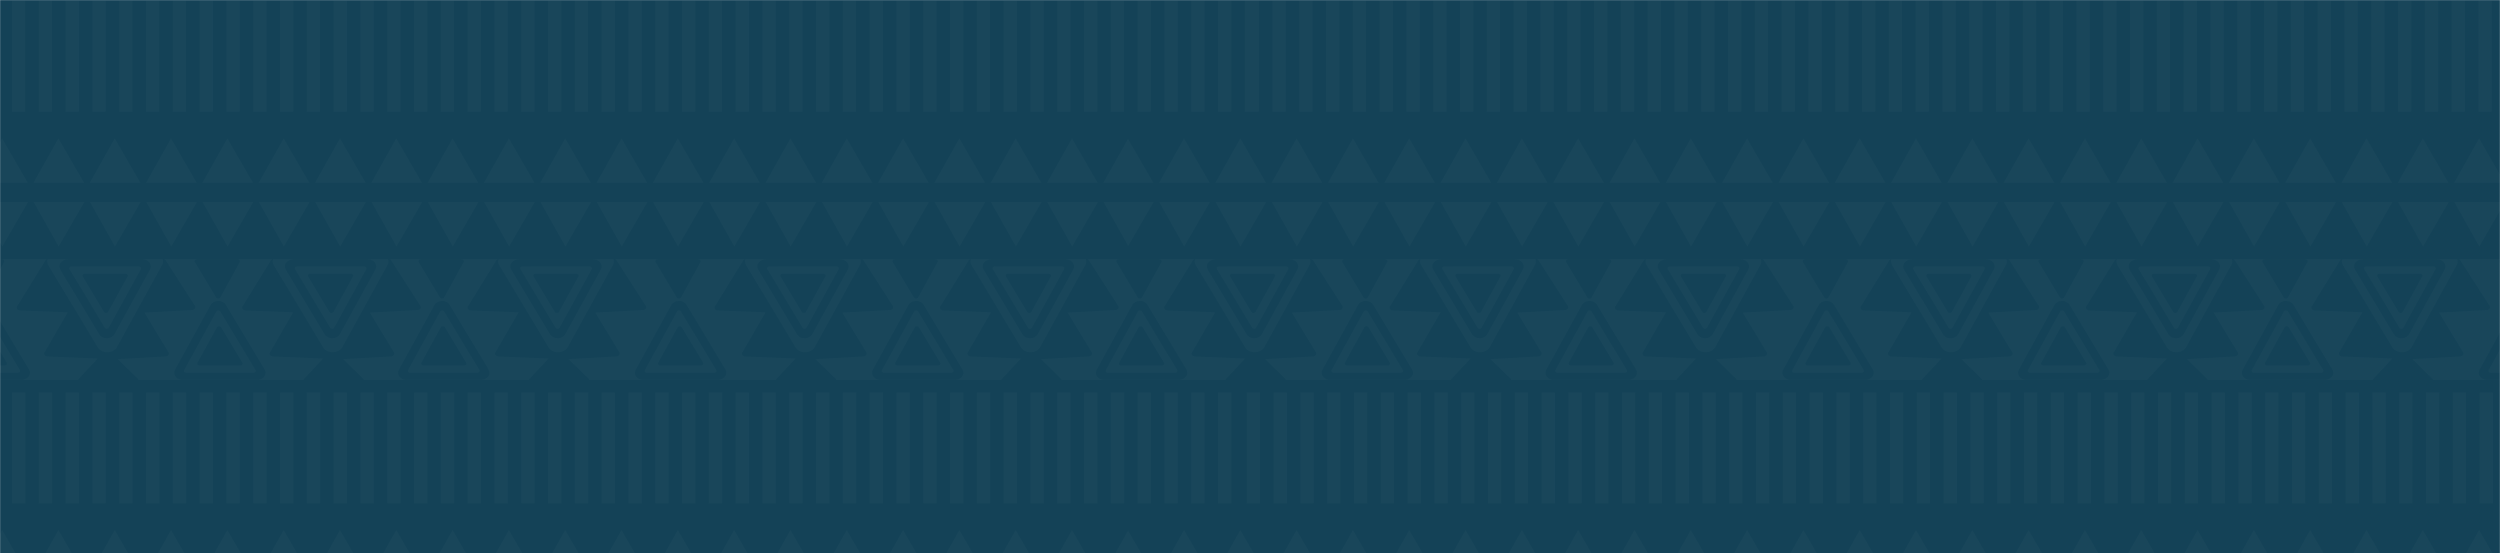 <svg width="1920" height="425" fill="none" xmlns="http://www.w3.org/2000/svg"><mask id="a" maskUnits="userSpaceOnUse" x="0" y="0" width="1920" height="425"><path fill="#C4C4C4" d="M0 0h1920v425H0z"/></mask><g mask="url(#a)" fill="#003249"><path opacity=".5" d="M2218.51-1142.34H-414.6V660.999h2633.11V-1142.34z"/><g opacity=".45"><path opacity=".45" d="M-13.357 231.076h-.118c-2.519.034-4.749 1.269-5.812 3.204l-27.29 49.622c-1.206 2.192-.63 4.807 1.614 6.531 1.234.935 2.874 1.369 4.527 1.369h56.56c2.257 0 4.487-.835 5.76-2.426 1.364-1.702 1.508-3.827.42-5.64l-29.835-49.622c-1.129-1.892-3.346-3.038-5.826-3.038zm27.12 55.163l-51.785.022c-1.22 0-2.02-1.068-1.509-2.002l24.705-45.016c.59-1.068 2.362-1.091 2.991-.045l27.08 44.994c.564.934-.236 2.047-1.483 2.047z"/><path opacity=".45" d="M-14.408 251.382l-14.957 27.214c-.55 1.001.315 2.158 1.627 2.158H3.58c1.338 0 2.204-1.201 1.6-2.202l-16.36-27.215c-.683-1.135-2.598-1.101-3.228.045zm-.589-22.853c.682 1.123 2.585 1.101 3.214-.045L3.174 201.27c.551-1.001-.315-2.159-1.627-2.159H-29.77c-1.338 0-2.204 1.202-1.6 2.203l16.373 27.215zm264.302 28.27c1.128 1.88 3.346 3.026 5.825 3.026h.118c2.52-.033 4.75-1.268 5.813-3.204l27.289-49.622c1.207-2.192.63-4.806-1.614-6.531-1.233-.934-2.873-1.368-4.526-1.368h-56.56c-2.257 0-4.487.834-5.76 2.425-1.364 1.702-1.509 3.827-.42 5.641l29.835 49.633zm-21.28-52.125l51.784-.023c1.22 0 2.021 1.069 1.509 2.003l-24.705 45.016c-.59 1.068-2.362 1.09-2.991.044l-27.08-44.993c-.564-.935.236-2.047 1.483-2.047z"/><path opacity=".45" d="M252.966 239.577c.682 1.124 2.584 1.102 3.214-.044l14.957-27.214c.551-1.002-.315-2.159-1.627-2.159h-31.317c-1.339 0-2.204 1.202-1.601 2.203l16.374 27.214zm-85.334-8.501h-.118c-2.519.034-4.75 1.269-5.812 3.204l-27.29 49.622c-1.207 2.192-.63 4.807 1.614 6.531 1.233.935 2.873 1.369 4.526 1.369h56.56c2.257 0 4.487-.835 5.76-2.426 1.365-1.702 1.509-3.827.42-5.64l-29.835-49.622c-1.128-1.892-3.346-3.038-5.825-3.038zm27.119 55.163l-51.785.022c-1.22 0-2.02-1.068-1.509-2.002l24.705-45.016c.591-1.068 2.362-1.091 2.992-.045l27.079 44.994c.565.934-.236 2.047-1.482 2.047z"/><path opacity=".45" d="M166.584 251.382l-14.956 27.214c-.551 1.001.315 2.158 1.627 2.158h31.317c1.338 0 2.204-1.201 1.601-2.202l-16.361-27.215c-.695-1.135-2.598-1.101-3.228.045zm-.593-22.853c.682 1.123 2.585 1.101 3.215-.045l14.956-27.214c.551-1.001-.314-2.159-1.626-2.159h-31.318c-1.338 0-2.204 1.202-1.601 2.203l16.374 27.215zm173.566 2.547h-.118c-2.519.034-4.749 1.269-5.812 3.204l-27.289 49.622c-1.207 2.192-.63 4.807 1.614 6.531 1.233.935 2.873 1.369 4.526 1.369h56.56c2.257 0 4.487-.835 5.76-2.426 1.364-1.702 1.509-3.827.42-5.64l-29.835-49.622c-1.129-1.892-3.359-3.038-5.826-3.038zm27.119 55.163l-51.784.022c-1.22 0-2.021-1.068-1.509-2.002l24.705-45.016c.59-1.068 2.362-1.091 2.991-.045l27.08 44.994c.551.934-.249 2.047-1.483 2.047z"/><path opacity=".45" d="M338.508 251.382l-14.957 27.214c-.551 1.001.315 2.158 1.627 2.158h31.318c1.338 0 2.204-1.201 1.6-2.202l-16.36-27.215c-.696-1.135-2.598-1.101-3.228.045zm-.591-22.853c.682 1.123 2.585 1.101 3.214-.045l14.957-27.214c.551-1.001-.315-2.159-1.627-2.159h-31.317c-1.338 0-2.204 1.202-1.601 2.203l16.374 27.215zm183.535 2.547h-.118c-2.519.034-4.749 1.269-5.812 3.204l-27.29 49.622c-1.207 2.192-.63 4.807 1.614 6.531 1.233.935 2.873 1.369 4.526 1.369h56.561c2.256 0 4.487-.835 5.759-2.426 1.365-1.702 1.509-3.827.42-5.64l-29.835-49.622c-1.128-1.892-3.345-3.038-5.825-3.038zm27.119 55.163l-51.784.022c-1.221 0-2.021-1.068-1.509-2.002l24.705-45.016c.59-1.068 2.361-1.091 2.991-.045l27.08 44.994c.564.934-.237 2.047-1.483 2.047z"/><path opacity=".45" d="M520.403 251.382l-14.957 27.214c-.551 1.001.315 2.158 1.627 2.158h31.317c1.338 0 2.204-1.201 1.601-2.202l-16.361-27.215c-.682-1.135-2.597-1.101-3.227.045zm-.59-22.853c.683 1.123 2.585 1.101 3.215-.045l14.957-27.214c.551-1.001-.315-2.159-1.627-2.159H505.04c-1.338 0-2.204 1.202-1.6 2.203l16.373 27.215zM76.186 256.801c1.128 1.88 3.346 3.026 5.825 3.026h.118c2.52-.033 4.75-1.268 5.813-3.204l27.289-49.622c1.207-2.192.63-4.806-1.614-6.531-1.233-.935-2.873-1.368-4.526-1.368h-56.56c-2.257 0-4.487.834-5.76 2.425-1.364 1.702-1.509 3.827-.42 5.641l29.835 49.633zm-21.294-52.125l51.785-.023c1.22 0 2.02 1.069 1.509 2.003l-24.705 45.016c-.59 1.068-2.362 1.09-2.992.044l-27.08-44.993c-.563-.935.237-2.047 1.483-2.047z"/><path opacity=".45" d="M79.847 239.577c.682 1.124 2.584 1.102 3.214-.044l14.957-27.214c.55-1.002-.315-2.159-1.627-2.159H65.074c-1.339 0-2.205 1.202-1.601 2.203l16.374 27.214zm342.589 17.222c1.128 1.88 3.346 3.026 5.825 3.026h.118c2.519-.033 4.75-1.268 5.813-3.204l27.289-49.622c1.207-2.192.63-4.806-1.614-6.531-1.233-.934-2.873-1.368-4.526-1.368h-56.56c-2.257 0-4.487.834-5.76 2.425-1.364 1.702-1.509 3.827-.42 5.641l29.835 49.633zm-21.294-52.125l51.785-.023c1.22 0 2.02 1.069 1.509 2.003l-24.705 45.016c-.591 1.068-2.362 1.09-2.992.044l-27.079-44.993c-.564-.935.249-2.047 1.482-2.047z"/><path opacity=".45" d="M426.097 239.577c.682 1.124 2.584 1.102 3.214-.044l14.957-27.214c.551-1.002-.315-2.159-1.627-2.159h-31.317c-1.339 0-2.205 1.202-1.601 2.203l16.374 27.214zm359.132 17.224c1.128 1.88 3.346 3.026 5.825 3.026h.118c2.519-.033 4.75-1.268 5.812-3.204l27.29-49.622c1.207-2.192.63-4.806-1.614-6.531-1.233-.935-2.873-1.368-4.526-1.368h-56.56c-2.257 0-4.487.834-5.76 2.425-1.364 1.702-1.509 3.827-.42 5.641l29.835 49.633zm-21.294-52.125l51.785-.023c1.22 0 2.02 1.069 1.509 2.003l-24.705 45.016c-.591 1.068-2.362 1.09-2.992.044l-27.079-44.993c-.564-.935.249-2.047 1.482-2.047z"/><path opacity=".45" d="M788.89 239.577c.682 1.124 2.584 1.102 3.214-.044l14.957-27.214c.551-1.002-.315-2.159-1.627-2.159h-31.317c-1.339 0-2.205 1.202-1.601 2.203l16.374 27.214zm-85.332-8.501h-.118c-2.519.034-4.75 1.269-5.813 3.204l-27.289 49.622c-1.207 2.192-.63 4.807 1.614 6.531 1.233.935 2.873 1.369 4.526 1.369h56.56c2.257 0 4.487-.835 5.76-2.426 1.364-1.702 1.509-3.827.42-5.64l-29.835-49.622c-1.128-1.892-3.359-3.038-5.825-3.038zm27.119 55.163l-51.785.022c-1.22 0-2.021-1.068-1.509-2.002l24.705-45.016c.591-1.068 2.362-1.091 2.992-.045l27.079 44.994c.564.934-.249 2.047-1.482 2.047z"/><path opacity=".45" d="M702.508 251.382l-14.957 27.214c-.551 1.001.315 2.158 1.627 2.158h31.318c1.338 0 2.204-1.201 1.6-2.202l-16.36-27.215c-.696-1.135-2.598-1.101-3.228.045zm-.591-22.853c.682 1.123 2.585 1.101 3.214-.045l14.957-27.214c.551-1.001-.315-2.159-1.627-2.159h-31.317c-1.338 0-2.204 1.202-1.601 2.203l16.374 27.215zm173.564 2.547h-.118c-2.519.034-4.749 1.269-5.812 3.204l-27.289 49.622c-1.207 2.192-.63 4.807 1.613 6.531 1.234.935 2.874 1.369 4.527 1.369h56.56c2.256 0 4.487-.835 5.759-2.426 1.365-1.702 1.509-3.827.42-5.64l-29.835-49.622c-1.128-1.892-3.358-3.038-5.825-3.038zm27.106 55.163l-51.784.022c-1.22 0-2.021-1.068-1.509-2.002l24.705-45.016c.59-1.068 2.361-1.091 2.991-.045l27.08 44.994c.564.934-.237 2.047-1.483 2.047z"/><path opacity=".45" d="M874.418 251.382l-14.956 27.214c-.551 1.001.315 2.158 1.627 2.158h31.317c1.338 0 2.204-1.201 1.601-2.202l-16.361-27.215c-.682-1.135-2.585-1.101-3.228.045zm-16.937-50.068l16.361 27.215c.682 1.123 2.584 1.101 3.214-.045l14.957-27.214c.551-1.001-.315-2.159-1.627-2.159h-31.317c-1.326 0-2.192 1.191-1.588 2.203zM612.11 256.801c1.128 1.88 3.345 3.026 5.825 3.026h.118c2.519-.033 4.75-1.268 5.812-3.204l27.29-49.622c1.207-2.192.63-4.806-1.614-6.531-1.233-.935-2.873-1.368-4.526-1.368h-56.56c-2.257 0-4.488.834-5.76 2.425-1.365 1.702-1.509 3.827-.42 5.641l29.835 49.633zm-21.294-52.125l51.785-.023c1.22 0 2.02 1.069 1.508 2.003l-24.704 45.016c-.591 1.068-2.362 1.09-2.992.044l-27.079-44.993c-.565-.935.236-2.047 1.482-2.047z"/><path opacity=".45" d="M615.757 239.577c.683 1.124 2.585 1.102 3.215-.044l14.957-27.214c.551-1.002-.315-2.159-1.627-2.159h-31.305c-1.338 0-2.204 1.202-1.6 2.203l16.36 27.214zm514.783 17.224c1.12 1.88 3.34 3.026 5.82 3.026h.12c2.52-.033 4.75-1.268 5.81-3.204l27.29-49.622c1.21-2.192.63-4.806-1.61-6.531-1.24-.935-2.88-1.368-4.53-1.368h-56.56c-2.26 0-4.49.834-5.76 2.425-1.36 1.702-1.51 3.827-.42 5.641l29.84 49.633zm-21.3-52.125l51.79-.023c1.22 0 2.02 1.069 1.51 2.003l-24.71 45.016c-.59 1.068-2.36 1.09-2.99.044l-27.08-44.993c-.56-.935.24-2.047 1.48-2.047z"/><path opacity=".45" d="M1134.19 239.577c.69 1.124 2.59 1.102 3.22-.044l14.96-27.214c.55-1.002-.32-2.159-1.63-2.159h-31.32c-1.34 0-2.2 1.202-1.6 2.203l16.37 27.214zm-85.34-8.501h-.12c-2.52.034-4.75 1.269-5.81 3.204l-27.29 49.622c-1.21 2.192-.63 4.807 1.61 6.531 1.24.935 2.88 1.369 4.53 1.369h56.56c2.26 0 4.49-.835 5.76-2.426 1.36-1.702 1.51-3.827.42-5.64l-29.84-49.622c-1.12-1.892-3.34-3.038-5.82-3.038zm27.12 55.163l-51.79.022c-1.22 0-2.02-1.068-1.51-2.002l24.71-45.016c.59-1.068 2.36-1.091 2.99-.045l27.08 44.994c.56.934-.24 2.047-1.48 2.047z"/><path opacity=".45" d="M1047.8 251.382l-14.96 27.214c-.55 1.001.32 2.158 1.63 2.158h31.32c1.33 0 2.2-1.201 1.6-2.202l-16.36-27.215c-.69-1.135-2.6-1.101-3.23.045zm-.58-22.853c.68 1.123 2.59 1.101 3.22-.045l14.95-27.214c.55-1.001-.31-2.159-1.62-2.159h-31.32c-1.34 0-2.21 1.202-1.6 2.203l16.37 27.215zm173.55 2.547h-.12c-2.51.034-4.75 1.269-5.81 3.204l-27.29 49.622c-1.2 2.192-.63 4.807 1.62 6.531 1.23.935 2.87 1.369 4.52 1.369h56.56c2.26 0 4.49-.835 5.76-2.426 1.37-1.702 1.51-3.827.42-5.64l-29.83-49.622c-1.13-1.892-3.35-3.038-5.83-3.038zm27.12 55.163l-51.78.022c-1.22 0-2.02-1.068-1.51-2.002l24.7-45.016c.59-1.068 2.36-1.091 2.99-.045l27.08 44.994c.57.934-.23 2.047-1.48 2.047z"/><path opacity=".45" d="M1219.72 251.382l-14.95 27.214c-.55 1.001.31 2.158 1.62 2.158h31.32c1.34 0 2.2-1.201 1.6-2.202l-16.36-27.215c-.68-1.135-2.6-1.101-3.23.045zm-.59-22.853c.68 1.123 2.59 1.101 3.22-.045l14.95-27.214c.55-1.001-.31-2.159-1.62-2.159h-31.32c-1.34 0-2.21 1.202-1.6 2.203l16.37 27.215zm183.55 2.547h-.12c-2.52.034-4.75 1.269-5.81 3.204l-27.29 49.622c-1.21 2.192-.63 4.807 1.61 6.531 1.24.935 2.88 1.369 4.53 1.369h56.56c2.26 0 4.49-.835 5.76-2.426 1.37-1.702 1.51-3.827.42-5.64l-29.83-49.622c-1.13-1.892-3.36-3.038-5.83-3.038zm27.12 55.163l-51.79.022c-1.22 0-2.02-1.068-1.5-2.002l24.7-45.016c.59-1.068 2.36-1.091 2.99-.045l27.08 44.994c.55.934-.25 2.047-1.48 2.047z"/><path opacity=".45" d="M1401.63 251.382l-14.96 27.214c-.55 1.001.32 2.158 1.63 2.158h31.32c1.34 0 2.2-1.201 1.6-2.202l-16.36-27.215c-.7-1.135-2.6-1.101-3.23.045zm-.59-22.853c.68 1.123 2.59 1.101 3.22-.045l14.95-27.214c.55-1.001-.31-2.159-1.62-2.159h-31.32c-1.34 0-2.21 1.202-1.6 2.203l16.37 27.215zm-443.639 28.272c1.128 1.88 3.345 3.026 5.825 3.026h.118c2.519-.033 4.75-1.268 5.812-3.204l27.29-49.622c1.207-2.192.63-4.806-1.614-6.531-1.233-.935-2.873-1.368-4.526-1.368h-56.561c-2.256 0-4.486.834-5.759 2.425-1.365 1.702-1.509 3.827-.42 5.641l29.835 49.633zm-21.294-52.125l51.785-.023c1.22 0 2.02 1.069 1.508 2.003l-24.704 45.016c-.591 1.068-2.362 1.09-2.992.044l-27.079-44.993c-.565-.935.236-2.047 1.482-2.047z"/><path opacity=".45" d="M961.063 239.577c.683 1.124 2.585 1.102 3.215-.044l14.956-27.214c.552-1.002-.314-2.159-1.626-2.159H946.29c-1.338 0-2.204 1.202-1.6 2.203l16.373 27.214zm342.587 17.224c1.13 1.88 3.35 3.026 5.83 3.026h.12c2.52-.033 4.75-1.268 5.81-3.204l27.29-49.622c1.2-2.192.63-4.806-1.62-6.531-1.23-.935-2.87-1.368-4.52-1.368H1280c-2.26 0-4.49.834-5.76 2.425-1.37 1.702-1.51 3.827-.42 5.641l29.83 49.633zm-21.28-52.125l51.79-.023c1.22 0 2.02 1.069 1.51 2.003l-24.71 45.016c-.59 1.068-2.36 1.09-2.99.044l-27.08-44.993c-.56-.935.24-2.047 1.48-2.047z"/><path opacity=".45" d="M1307.31 239.577c.69 1.124 2.59 1.102 3.22-.044l14.95-27.214c.56-1.002-.31-2.159-1.62-2.159h-31.32c-1.34 0-2.2 1.202-1.6 2.203l16.37 27.214zm358.03 17.222c1.13 1.88 3.35 3.026 5.83 3.026h.12c2.52-.033 4.75-1.268 5.81-3.204l27.29-49.622c1.21-2.192.63-4.806-1.61-6.531-1.24-.934-2.88-1.368-4.53-1.368h-56.56c-2.26 0-4.49.834-5.76 2.425-1.37 1.702-1.51 3.827-.42 5.641l29.83 49.633zm-21.29-52.125l51.79-.023c1.22 0 2.02 1.069 1.5 2.003l-24.7 45.016c-.59 1.068-2.36 1.09-2.99.044l-27.08-44.993c-.57-.935.23-2.047 1.48-2.047z"/><path opacity=".45" d="M1669 239.577c.69 1.124 2.59 1.102 3.22-.044l14.96-27.214c.55-1.002-.32-2.159-1.63-2.159h-31.32c-1.34 0-2.2 1.202-1.6 2.203l16.37 27.214zm-85.34-8.501h-.12c-2.52.034-4.75 1.269-5.81 3.204l-27.29 49.622c-1.21 2.192-.63 4.807 1.61 6.531 1.24.935 2.88 1.369 4.53 1.369h56.56c2.26 0 4.49-.835 5.76-2.426 1.36-1.702 1.51-3.827.42-5.64l-29.84-49.622c-1.12-1.892-3.34-3.038-5.82-3.038zm27.12 55.163l-51.79.022c-1.22 0-2.02-1.068-1.51-2.002l24.71-45.016c.59-1.068 2.36-1.091 2.99-.045l27.08 44.994c.56.934-.24 2.047-1.48 2.047z"/><path opacity=".45" d="M1582.61 251.382l-14.96 27.214c-.55 1.001.32 2.158 1.63 2.158h31.32c1.34 0 2.2-1.201 1.6-2.202l-16.36-27.215c-.68-1.135-2.6-1.101-3.23.045zm-.58-22.853c.68 1.123 2.58 1.101 3.21-.045l14.96-27.214c.55-1.001-.31-2.159-1.63-2.159h-31.31c-1.34 0-2.21 1.202-1.6 2.203l16.37 27.215zm173.55 2.547h-.12c-2.51.034-4.74 1.269-5.81 3.204l-27.29 49.622c-1.2 2.192-.63 4.807 1.62 6.531 1.23.935 2.87 1.369 4.52 1.369h56.56c2.26 0 4.49-.835 5.76-2.426 1.37-1.702 1.51-3.827.42-5.64l-29.83-49.622c-1.13-1.892-3.35-3.038-5.83-3.038zm27.12 55.163l-51.78.022c-1.22 0-2.02-1.068-1.51-2.002l24.7-45.016c.59-1.068 2.37-1.091 2.99-.045l27.08 44.994c.57.934-.23 2.047-1.48 2.047z"/><path opacity=".45" d="M1754.53 251.382l-14.95 27.214c-.55 1.001.31 2.158 1.62 2.158h31.32c1.34 0 2.21-1.201 1.6-2.202l-16.36-27.215c-.68-1.135-2.6-1.101-3.23.045zm-.59-22.853c.69 1.123 2.59 1.101 3.22-.045l14.96-27.214c.55-1.001-.32-2.159-1.63-2.159h-31.32c-1.34 0-2.2 1.202-1.6 2.203l16.37 27.215zm183.55 2.547h-.12c-2.52.034-4.75 1.269-5.81 3.204l-27.29 49.622c-1.21 2.192-.63 4.807 1.62 6.531 1.23.935 2.87 1.369 4.52 1.369h56.56c2.26 0 4.49-.835 5.76-2.426 1.37-1.702 1.51-3.827.42-5.64l-29.83-49.622c-1.13-1.892-3.36-3.038-5.83-3.038zm27.12 55.163l-51.78.022c-1.22 0-2.02-1.068-1.51-2.002l24.7-45.016c.59-1.068 2.36-1.091 2.99-.045l27.08 44.994c.55.934-.25 2.047-1.48 2.047zm-28.76-57.71c.68 1.123 2.59 1.101 3.22-.045l14.95-27.214c.55-1.001-.31-2.159-1.62-2.159h-31.32c-1.34 0-2.2 1.202-1.6 2.203l16.37 27.215zm-443.64 28.27c1.13 1.88 3.35 3.026 5.83 3.026h.12c2.52-.033 4.75-1.268 5.81-3.204l27.29-49.622c1.21-2.192.63-4.806-1.62-6.531-1.23-.934-2.87-1.368-4.52-1.368h-56.56c-2.26 0-4.49.834-5.76 2.425-1.37 1.702-1.51 3.827-.42 5.641l29.83 49.633zm-21.29-52.125l51.78-.023c1.22 0 2.02 1.069 1.51 2.003l-24.7 45.016c-.59 1.068-2.36 1.09-2.99.044l-27.08-44.993c-.57-.935.23-2.047 1.48-2.047z"/><path opacity=".45" d="M1495.87 239.577c.69 1.124 2.59 1.102 3.22-.044l14.96-27.214c.55-1.002-.32-2.159-1.63-2.159h-31.32c-1.34 0-2.2 1.202-1.6 2.203l16.37 27.214zm342.59 17.222c1.13 1.88 3.35 3.026 5.83 3.026h.11c2.52-.033 4.75-1.268 5.82-3.204l27.29-49.622c1.2-2.192.63-4.806-1.62-6.531-1.23-.934-2.87-1.368-4.52-1.368h-56.56c-2.27 0-4.49.834-5.76 2.425-1.37 1.702-1.51 3.827-.42 5.641l29.83 49.633zm-21.28-52.125l51.79-.023c1.22 0 2.02 1.069 1.5 2.003l-24.7 45.016c-.59 1.068-2.36 1.09-2.99.044l-27.08-44.993c-.57-.935.23-2.047 1.48-2.047z"/><path opacity=".45" d="M1842.12 239.577c.68 1.124 2.59 1.102 3.22-.044l14.95-27.214c.55-1.002-.31-2.159-1.62-2.159h-31.32c-1.34 0-2.21 1.202-1.6 2.203l16.37 27.214z"/><path opacity=".45" d="M2366.41-8.945h-135.2c.14-.267.12-.557-.17-.835l-15.48-15.153 36.63-2.048c2.27-.089 3.41-2.358 1.93-3.816l-18.04-29.884 36.48-1.914c2.27-.089 3.41-2.359 1.93-3.816l-22.28-34.647c-.6-.589-1.44-.834-2.24-.779a5.966 5.966 0 0 1-.5 4.696l-17.15 31.197-2.91 5.296-14.46 26.302c-1.02 1.858-2.9 3.204-5.14 3.76-.49.123-1 .19-1.51.234-.24.022-.47.045-.71.056h-.14c-.57 0-1.1-.067-1.63-.156a6.84 6.84 0 0 1-.85-.178c-2.09-.556-3.85-1.78-4.88-3.505l-16.18-26.902-3.12-5.196-18.46-30.697c-.93-1.535-1.13-3.26-.66-4.873-.58.1-1.13.345-1.55.768l-21.57 34.969c-1.45 1.48-.26 3.727 2.01 3.783l36.51 1.38-17.42 30.15c-1.45 1.48-.26 3.728 2.01 3.783l38.39 1.57-14.6 15.631c-.25.267-.27.545-.14.801h-127.23c.14-.267.11-.556-.17-.834l-15.49-15.154 36.64-2.047c2.27-.089 3.41-2.359 1.92-3.816l-18.02-29.862 36.48-1.914c2.27-.089 3.42-2.359 1.93-3.816l-22.28-34.647c-.6-.589-1.44-.834-2.24-.779a5.966 5.966 0 0 1-.5 4.696l-17.14 31.197-2.92 5.296-14.46 26.302c-1.02 1.858-2.9 3.204-5.14 3.76-.48.123-1 .19-1.51.234-.23.022-.47.045-.71.056h-.14c-.56 0-1.1-.067-1.64-.156a6.84 6.84 0 0 1-.85-.178c-2.09-.556-3.85-1.78-4.88-3.505l-16.18-26.902-3.12-5.196-18.46-30.697c-.93-1.535-1.13-3.26-.66-4.873-.58.1-1.13.345-1.55.768l-21.57 34.969c-1.45 1.48-.26 3.727 2.01 3.783l36.51 1.38-17.42 30.15c-1.46 1.48-.26 3.728 2.01 3.783l38.39 1.57-14.61 15.631c-.25.267-.26.545-.13.801H1868.4c.15-.267.12-.556-.17-.834l-15.48-15.154 36.63-2.047c2.27-.089 3.41-2.359 1.93-3.816l-18.04-29.885 36.49-1.913c2.27-.09 3.41-2.359 1.92-3.816l-22.27-34.647c-.61-.59-1.45-.834-2.25-.779a5.924 5.924 0 0 1-.5 4.695l-17.14 31.198-2.92 5.296-14.45 26.302c-1.03 1.858-2.9 3.204-5.15 3.76-.48.123-.99.19-1.51.234-.23.022-.47.044-.7.055h-.15c-.56 0-1.1-.066-1.63-.155a7.79 7.79 0 0 1-.85-.178c-2.08-.557-3.84-1.78-4.88-3.505L1821.1-61.06l-3.12-5.195-18.46-30.697c-.93-1.536-1.13-3.26-.65-4.873-.58.1-1.13.345-1.55.767l-21.57 34.97c-1.46 1.48-.26 3.727 2.01 3.782l36.51 1.38-17.43 30.151c-1.45 1.48-.26 3.728 2.01 3.783l38.39 1.569-14.6 15.632c-.25.267-.26.545-.13.801h-127.23c.15-.267.12-.556-.17-.834l-15.48-15.154 36.63-2.047c2.27-.09 3.41-2.359 1.93-3.816l-18.04-29.885 36.49-1.914c2.27-.089 3.41-2.358 1.93-3.816l-22.28-34.646c-.61-.59-1.44-.835-2.25-.779.48 1.547.33 3.204-.49 4.695l-17.15 31.198-2.91 5.295-14.46 26.302c-1.03 1.858-2.9 3.205-5.15 3.761-.48.122-.99.19-1.5.234-.24.022-.48.044-.71.055h-.15c-.56 0-1.1-.066-1.62-.155-.29-.045-.58-.1-.86-.178-2.08-.557-3.84-1.78-4.88-3.505l-16.17-26.903-3.13-5.196-18.46-30.697a6.024 6.024 0 0 1-.65-4.873c-.58.1-1.13.345-1.55.768l-21.57 34.97c-1.46 1.479-.26 3.726 2.01 3.782l36.51 1.38-17.42 30.151c-1.46 1.48-.27 3.727 2 3.783l38.39 1.569-14.6 15.632c-.25.267-.26.545-.13.8h-127.24c.15-.266.12-.555-.17-.834L1506.5-25l36.63-2.047c2.27-.09 3.41-2.36 1.93-3.817l-18.04-29.884 36.49-1.914c2.27-.089 3.41-2.359 1.93-3.816l-22.28-34.646c-.61-.59-1.45-.835-2.25-.779.48 1.546.33 3.204-.49 4.695l-17.15 31.197-2.92 5.296-14.45 26.302c-1.03 1.858-2.9 3.204-5.15 3.76-.48.123-.99.19-1.51.234-.23.023-.47.045-.7.056h-.15c-.56 0-1.1-.067-1.63-.156a7.56 7.56 0 0 1-.85-.178c-2.08-.556-3.84-1.78-4.88-3.505l-16.18-26.902-3.12-5.196-18.46-30.697c-.93-1.535-1.13-3.26-.65-4.873-.58.1-1.13.345-1.55.768l-21.57 34.969c-1.46 1.48-.26 3.727 2.01 3.783l36.51 1.38-17.42 30.15c-1.46 1.48-.27 3.728 2 3.784l38.39 1.569-14.6 15.632c-.25.267-.26.545-.13.8h-142.67c.15-.266.12-.556-.17-.834l-15.48-15.154 36.63-2.047c2.27-.089 3.41-2.358 1.93-3.816l-18.04-29.884 36.49-1.914c2.27-.09 3.41-2.359 1.92-3.816l-22.27-34.647c-.61-.589-1.45-.834-2.25-.779a5.925 5.925 0 0 1-.5 4.696l-17.14 31.197-2.92 5.296-14.45 26.302c-1.03 1.858-2.9 3.204-5.15 3.76-.48.123-.99.19-1.51.234-.23.022-.47.045-.7.056h-.15c-.56 0-1.1-.067-1.63-.156a7.56 7.56 0 0 1-.85-.178c-2.08-.556-3.84-1.78-4.88-3.505l-16.18-26.902-3.12-5.196-18.46-30.697c-.93-1.535-1.13-3.26-.65-4.873-.58.1-1.13.345-1.55.768l-21.57 34.969c-1.46 1.48-.26 3.727 2.01 3.782l36.51 1.38-17.42 30.152c-1.46 1.48-.27 3.727 2 3.783l38.39 1.568-14.6 15.632c-.25.267-.26.545-.13.801h-127.23c.15-.267.12-.556-.17-.834l-15.48-15.154 36.63-2.047c2.27-.089 3.41-2.359 1.93-3.816l-18.04-29.885 36.49-1.913c2.27-.09 3.41-2.359 1.93-3.816l-22.28-34.647c-.6-.59-1.44-.834-2.24-.779a6.008 6.008 0 0 1-.5 4.695l-17.15 31.198-2.91 5.296-14.46 26.302c-1.03 1.858-2.9 3.204-5.14 3.76-.49.123-1 .19-1.51.234-.24.022-.48.044-.71.056h-.15c-.56 0-1.1-.067-1.62-.156-.29-.045-.58-.1-.86-.178-2.08-.556-3.84-1.78-4.88-3.505l-16.17-26.903-3.13-5.195-18.46-30.697a6.023 6.023 0 0 1-.65-4.873c-.58.1-1.13.344-1.55.767l-21.57 34.97c-1.46 1.48-.26 3.727 2.01 3.782l36.51 1.38-17.42 30.151c-1.46 1.48-.26 3.728 2 3.783l38.39 1.569-14.6 15.632c-.25.267-.26.545-.13.801H987.343c.144-.267.118-.556-.171-.834l-15.481-15.154 36.629-2.047c2.27-.09 3.41-2.359 1.93-3.816l-18.04-29.885 36.49-1.913c2.27-.09 3.41-2.36 1.93-3.817l-22.28-34.646c-.61-.59-1.45-.835-2.25-.779.48 1.546.33 3.204-.49 4.695l-17.152 31.198-2.913 5.295-14.458 26.302c-1.023 1.858-2.899 3.205-5.143 3.761-.486.122-.997.19-1.509.234-.236.022-.472.044-.708.055h-.145a9.662 9.662 0 0 1-1.627-.155 7.15 7.15 0 0 1-.852-.178c-2.086-.557-3.845-1.78-4.881-3.505l-16.177-26.903-3.122-5.196-18.46-30.697c-.932-1.535-1.129-3.259-.656-4.873-.577.1-1.129.345-1.548.768l-21.57 34.97c-1.456 1.479-.262 3.726 2.008 3.782l36.513 1.38-17.424 30.151c-1.456 1.48-.262 3.727 2.008 3.783l38.389 1.569L941.58-9.902c-.249.267-.262.545-.131.8h-126.28c.145-.266.118-.555-.17-.834l-15.482-15.153 36.631-2.047c2.27-.09 3.411-2.36 1.929-3.817l-18.04-29.884 36.486-1.914c2.27-.089 3.412-2.358 1.929-3.816l-22.278-34.646c-.603-.59-1.443-.835-2.243-.779a5.969 5.969 0 0 1-.499 4.695L816.285-66.1l-2.913 5.296-14.458 26.302c-1.024 1.858-2.9 3.205-5.143 3.76-.486.123-.998.19-1.509.234-.236.023-.472.045-.709.056h-.144a9.662 9.662 0 0 1-1.627-.156 7.208 7.208 0 0 1-.853-.178c-2.086-.556-3.844-1.78-4.88-3.504l-16.177-26.903-3.123-5.196-18.46-30.697c-.931-1.535-1.128-3.26-.656-4.873-.577.1-1.128.345-1.548.768l-21.569 34.969c-1.456 1.48-.262 3.727 2.007 3.783l36.513 1.38-17.423 30.15c-1.456 1.48-.262 3.728 2.007 3.784l38.389 1.569-14.602 15.632c-.249.267-.262.545-.131.8H642.051c.145-.266.118-.556-.17-.834L626.399-25.11l36.631-2.048c2.27-.089 3.411-2.358 1.929-3.816l-18.04-29.884 36.486-1.914c2.27-.09 3.412-2.359 1.929-3.816l-22.278-34.469c-.603-.589-1.443-.834-2.243-.779a5.97 5.97 0 0 1-.499 4.696l-17.147 31.197-2.913 5.296-14.458 26.302c-1.024 1.858-2.9 3.204-5.143 3.76-.486.123-.997.19-1.509.234-.236.022-.472.045-.709.056h-.144a9.662 9.662 0 0 1-1.627-.156 7.166 7.166 0 0 1-.853-.178c-2.086-.556-3.844-1.78-4.88-3.505l-16.177-26.902-3.123-5.196-18.46-30.697c-.931-1.535-1.128-3.26-.656-4.873-.577.1-1.128.345-1.548.768l-21.569 34.969c-1.456 1.48-.262 3.727 2.007 3.783l36.513 1.38-17.423 30.15c-1.456 1.48-.262 3.728 2.007 3.783l38.389 1.57L596.289-9.77c-.249.267-.263.545-.131.801H452.389c.144-.267.118-.556-.171-.834l-15.481-15.154 36.631-2.047c2.27-.089 3.411-2.359 1.928-3.816l-18.04-29.885 36.487-1.913c2.27-.09 3.411-2.359 1.929-3.816l-22.278-34.647c-.603-.59-1.443-.834-2.244-.779a5.97 5.97 0 0 1-.498 4.695l-17.148 31.198-2.913 5.296-14.458 26.302c-1.023 1.858-2.899 3.204-5.143 3.76a9.47 9.47 0 0 1-1.509.234c-.236.022-.472.044-.708.055h-.144a9.662 9.662 0 0 1-1.627-.155 7.125 7.125 0 0 1-.853-.178c-2.086-.557-3.844-1.78-4.881-3.505L405.091-61.06l-3.122-5.195-18.46-30.697c-.931-1.536-1.128-3.26-.656-4.873-.577.1-1.128.345-1.548.767l-21.569 34.97c-1.457 1.48-.263 3.727 2.007 3.782l36.513 1.38-17.423 30.151c-1.457 1.48-.263 3.728 2.007 3.783l38.389 1.569-14.603 15.632c-.249.267-.262.545-.131.801H279.258c.144-.267.118-.556-.171-.834l-15.481-15.154 36.631-2.047c2.269-.09 3.411-2.359 1.928-3.816l-18.04-29.885 36.487-1.914c2.27-.089 3.411-2.358 1.929-3.816l-22.278-34.646c-.604-.59-1.443-.835-2.244-.779a5.969 5.969 0 0 1-.498 4.695l-17.148 31.198-2.913 5.295-14.458 26.302c-1.023 1.858-2.899 3.205-5.143 3.761-.485.122-.997.19-1.509.234-.236.022-.472.044-.708.055h-.145a9.64 9.64 0 0 1-1.626-.155 7.125 7.125 0 0 1-.853-.178c-2.086-.557-3.844-1.78-4.881-3.505L231.96-61.082l-3.122-5.196-18.46-30.697c-.932-1.535-1.128-3.259-.656-4.873-.577.1-1.128.345-1.548.768l-21.57 34.97c-1.456 1.479-.262 3.726 2.008 3.782l36.513 1.38-17.424 30.151c-1.456 1.48-.262 3.727 2.008 3.783l38.389 1.569-14.603 15.632c-.249.267-.262.545-.131.8H106.14c.144-.266.118-.555-.171-.834L90.488-25l36.631-2.047c2.269-.09 3.411-2.36 1.928-3.817l-18.04-29.884 36.487-1.914c2.27-.089 3.411-2.359 1.928-3.816l-22.277-34.646c-.604-.59-1.443-.835-2.244-.779a5.969 5.969 0 0 1-.498 4.695l-17.148 31.197-2.913 5.296-14.458 26.302c-1.023 1.858-2.9 3.204-5.143 3.76a9.47 9.47 0 0 1-1.509.234 15.07 15.07 0 0 1-.708.056h-.145a9.644 9.644 0 0 1-1.626-.156 7.176 7.176 0 0 1-.853-.178c-2.086-.556-3.844-1.78-4.88-3.505L58.841-61.104 55.72-66.3 37.26-96.997c-.932-1.535-1.128-3.26-.656-4.873-.577.1-1.129.345-1.548.768l-21.57 34.969c-1.456 1.48-.262 3.727 2.008 3.783l36.513 1.38-17.424 30.15c-1.456 1.48-.262 3.728 2.008 3.784l38.389 1.569L60.377-9.836c-.249.267-.262.545-.131.8H-82.407c.144-.266.118-.556-.171-.834l-15.481-15.154 36.63-2.047c2.27-.089 3.412-2.358 1.929-3.816L-77.54-60.77l36.487-1.914c2.27-.09 3.41-2.359 1.928-3.816l-22.277-34.647c-.604-.589-1.444-.834-2.244-.779a5.971 5.971 0 0 1-.498 4.696l-17.148 31.197-2.913 5.296-14.458 26.302c-1.023 1.858-2.9 3.204-5.143 3.76-.486.123-.997.19-1.509.234-.236.022-.472.045-.708.056h-.145a9.662 9.662 0 0 1-1.627-.156 7.15 7.15 0 0 1-.852-.178c-2.086-.556-3.845-1.78-4.881-3.505l-16.177-26.902-3.122-5.196-18.46-30.697c-.932-1.535-1.129-3.26-.656-4.873-.578.1-1.129.345-1.548.768l-21.57 34.969c-1.456 1.48-.262 3.727 2.008 3.782l36.513 1.38-17.424 30.152c-1.456 1.48-.262 3.727 2.008 3.783l38.389 1.568-14.603 15.632c-.249.267-.262.545-.131.801h-127.238c.145-.267.118-.556-.17-.834l-15.482-15.154 36.631-2.047c2.27-.089 3.411-2.359 1.929-3.816l-18.04-29.885 36.487-1.913c2.269-.09 3.411-2.359 1.928-3.816l-22.278-34.647c-.603-.59-1.443-.834-2.243-.779a5.97 5.97 0 0 1-.499 4.695l-17.147 31.198-2.913 5.296-14.458 26.302c-1.024 1.858-2.9 3.204-5.143 3.76-.486.123-.997.19-1.509.234-.236.022-.472.044-.709.056h-.144a9.662 9.662 0 0 1-1.627-.156 7.208 7.208 0 0 1-.853-.178c-2.086-.556-3.844-1.78-4.88-3.505l-16.177-26.903-3.123-5.195-18.459-30.697c-.932-1.536-1.129-3.26-.656-4.873-.578.1-1.129.344-1.549.767l-21.569 34.97c-1.456 1.48-.262 3.727 2.008 3.782l36.512 1.38-17.423 30.151c-1.456 1.48-.262 3.728 2.007 3.783l38.389 1.569-14.602 15.632c-.249.267-.262.545-.131.801H-428.67c.145-.267.118-.556-.17-.834l-15.482-15.154 36.631-2.047c2.27-.09 3.411-2.359 1.929-3.816l-18.04-29.751 36.486-1.914c2.27-.089 3.412-2.359 1.929-3.816l-22.278-34.647c-.603-.589-1.443-.834-2.243-.779a5.97 5.97 0 0 1-.499 4.696l-17.148 31.197-2.912 5.296-14.458 26.302c-1.024 1.858-2.9 3.204-5.143 3.76-.486.123-.998.19-1.509.234-.236.022-.473.045-.709.056h-.144a9.662 9.662 0 0 1-1.627-.156 7.166 7.166 0 0 1-.853-.178c-2.086-.556-3.844-1.78-4.88-3.505l-16.177-26.902-3.123-5.196-18.499-30.686c-.931-1.535-1.128-3.26-.656-4.873-.577.1-1.128.345-1.548.768l-21.569 34.98c-1.457 1.48-.263 3.727 2.007 3.783l36.513 1.38-17.423 30.15c-1.457 1.48-.263 3.728 2.007 3.784l38.389 1.569-14.603 15.632c-.734.778.407 1.68 2.139 1.68h16.767V.679h1.522V85.77h-1.522v9.624h1.916V198.99h43.716a5.958 5.958 0 0 1-.512 4.662l-17.148 31.197-2.913 5.296-14.458 26.302c-1.023 1.869-2.899 3.204-5.143 3.761a9.584 9.584 0 0 1-1.509.233c-.236.022-.472.045-.708.056h-.144a9.651 9.651 0 0 1-1.627-.156 7.01 7.01 0 0 1-.853-.178c-2.086-.556-3.844-1.78-4.881-3.505l-16.177-26.902-3.122-5.196-18.46-30.697c-.931-1.535-1.128-3.26-.656-4.873-.577.1-1.128.345-1.548.768l-21.569 34.969c-1.457 1.479-.263 3.727 2.007 3.783l36.513 1.379-17.423 30.152c-1.457 1.479-.263 3.727 2.007 3.783l38.389 1.568-14.603 15.632c-.734.779.407 1.68 2.139 1.68h16.767v8.745h1.522v85.092h-1.522v9.624h1.916v103.127h-28.654c-2.257 0-4.487.835-5.76 2.426-1.364 1.702-1.509 3.827-.42 5.641l29.835 49.622c1.128 1.88 3.346 3.026 5.825 3.026h.118c2.52-.033 4.75-1.268 5.813-3.204l27.289-49.622c1.207-2.192.63-4.807-1.614-6.531a5.964 5.964 0 0 0-1.731-.89h13.133a5.992 5.992 0 0 1-.63 4.061l-17.148 31.197-2.913 5.296-14.458 26.302c-1.023 1.869-2.899 3.204-5.143 3.761a9.584 9.584 0 0 1-1.509.233c-.236.022-.472.045-.708.056h-.144a9.651 9.651 0 0 1-1.627-.156 7.01 7.01 0 0 1-.853-.178c-2.086-.556-3.844-1.78-4.881-3.505l-16.177-26.903-3.122-5.195-18.46-30.697c-.931-1.535-1.128-3.26-.656-4.873-.577.1-1.128.345-1.548.767l-21.569 34.97c-1.457 1.479-.263 3.727 2.007 3.782l36.513 1.38-17.423 30.152c-1.457 1.479-.263 3.727 2.007 3.783l38.389 1.568-14.603 15.632c-.734.779.407 1.68 2.139 1.68h16.767v8.745h1.522v85.092h-1.522v9.624h1.916v103.595h2636.9v-43.792l-19.68 34.034-19.14-34.034h38.82v-59.814h173.88V592.004h-125.95c.15-.267.12-.556-.17-.834l-15.48-15.154 36.63-2.047c2.27-.089 3.41-2.359 1.93-3.816l-18.04-29.885 36.49-1.913c2.27-.089 3.41-2.359 1.92-3.816l-22.27-34.647c-.61-.59-1.45-.834-2.25-.779a5.923 5.923 0 0 1-.5 4.695l-17.14 31.198-2.92 5.296-14.45 26.302c-1.03 1.869-2.9 3.204-5.15 3.76-.48.123-.99.189-1.51.234-.23.022-.47.045-.7.056h-.15c-.56 0-1.1-.067-1.63-.156a7.79 7.79 0 0 1-.85-.178c-2.08-.556-3.84-1.78-4.88-3.505l-16.18-26.903-3.12-5.195-18.46-30.697a6.058 6.058 0 0 1-.76-4.284h13.23c-1.17.401-2.21 1.057-2.93 1.958-1.36 1.703-1.51 3.828-.42 5.641l29.84 49.622c1.12 1.881 3.34 3.027 5.82 3.027h.12c2.52-.034 4.75-1.269 5.81-3.205l27.29-49.622c1.21-2.191.63-4.806-1.61-6.531-1.24-.934-2.88-1.368-4.53-1.368h-50.89v-43.314l-19.68 34.035-19.14-34.035h38.82v-59.813h173.88v-104.34h-125.96c.15-.267.12-.556-.17-.834l-15.48-15.154 36.63-2.047c2.27-.089 3.41-2.359 1.93-3.816l-18.04-29.885 36.49-1.914c2.27-.089 3.41-2.358 1.93-3.816l-22.28-34.646c-.6-.59-1.44-.835-2.24-.779a6.008 6.008 0 0 1-.5 4.695l-17.15 31.197-2.91 5.296-14.46 26.302c-1.02 1.869-2.9 3.205-5.14 3.761-.49.122-1 .189-1.51.234-.24.022-.47.044-.71.055h-.15c-.56 0-1.1-.067-1.62-.156-.29-.044-.58-.1-.85-.178-2.09-.556-3.85-1.78-4.89-3.504l-16.17-26.903-3.13-5.196-18.46-30.697a6.023 6.023 0 0 1-.65-4.873c-.58.1-1.13.345-1.55.768l-21.57 34.969c-1.45 1.48-.26 3.727 2.01 3.783l36.51 1.379-17.42 30.152c-1.46 1.48-.26 3.727 2.01 3.783l38.38 1.569-14.6 15.632c-.25.267-.26.545-.13.801h-127.24c.15-.267.12-.557-.17-.835l-15.48-15.153 36.63-2.048c2.27-.089 3.41-2.358 1.93-3.816l-18.04-29.884 36.49-1.914c2.27-.089 3.41-2.359 1.93-3.816l-22.28-34.647c-.43-.422-.99-.656-1.56-.745h105.74v-43.792l-19.68 34.035-19.14-34.035h38.82V95.305h193.56V-9.034h-10.4v.089zm-133.14 515.78l-24.71 45.016c-.59 1.068-2.36 1.09-2.99.044l-27.08-44.993c-.56-.935.24-2.048 1.48-2.048l51.79-.022c1.21 0 2.02 1.068 1.51 2.003zM1019.91 140.399l19.14-34.034 19.68 34.034h-38.82zm38.99 14.798l-19.68 34.034-19.14-34.034h38.82zm120.34 43.781a5.98 5.98 0 0 1-.52 4.661l-17.14 31.198-2.92 5.296-14.46 26.302c-1.02 1.869-2.89 3.204-5.14 3.76-.48.123-1 .19-1.51.234-.23.022-.47.045-.71.056h-.14c-.56 0-1.1-.067-1.63-.156-.29-.045-.57-.1-.85-.178-2.09-.556-3.84-1.78-4.88-3.505l-16.18-26.903-3.12-5.195-18.46-30.697c-.93-1.535-1.13-3.26-.66-4.873-.57.1-1.12.345-1.54.767l-21.57 34.97c-1.46 1.479-.26 3.727 2 3.782l36.52 1.38-17.43 30.152c-1.45 1.479-.26 3.727 2.01 3.782l38.39 1.569-14.6 15.632c-.25.267-.26.545-.13.801H987.33c.144-.267.118-.556-.171-.834l-15.482-15.154 36.633-2.047c2.27-.089 3.41-2.359 1.93-3.816l-18.043-29.885 36.483-1.913c2.27-.089 3.41-2.359 1.93-3.817l-22.28-34.646c-.43-.423-.98-.657-1.56-.746h172.47v.023zm-116.09-58.579l19.14-34.034 19.68 34.034h-38.82zm38.99 14.798l-19.68 34.034-19.14-34.034h38.82zm4.25-14.798l19.15-34.034 19.68 34.034h-38.83zm39 14.798l-19.68 34.034-19.15-34.034h38.83zm47.49-14.798l19.14-34.034 19.68 34.034h-38.82zm38.99 14.798l-19.68 34.034-19.14-34.034h38.82zm120.5 43.781c.46 1.535.31 3.171-.52 4.661l-17.14 31.198-2.92 5.296-14.45 26.302c-1.03 1.869-2.9 3.204-5.15 3.76-.48.123-.99.19-1.51.234-.23.022-.47.045-.7.056h-.15c-.56 0-1.1-.067-1.63-.156a7.79 7.79 0 0 1-.85-.178c-2.08-.556-3.84-1.78-4.88-3.505l-16.18-26.903-3.12-5.195-18.46-30.697c-.93-1.535-1.13-3.26-.65-4.873-.58.1-1.13.345-1.55.767l-21.57 34.97c-1.46 1.479-.26 3.727 2.01 3.782l36.51 1.38-17.42 30.152c-1.46 1.479-.27 3.727 2 3.782l38.39 1.569-14.6 15.632c-.25.267-.26.545-.13.801h-127.23c.15-.267.12-.556-.17-.834l-15.48-15.154 36.63-2.047c2.27-.089 3.41-2.359 1.93-3.816l-18.04-29.885 36.49-1.913c2.27-.089 3.41-2.359 1.93-3.817l-22.28-34.646c-.43-.423-.99-.657-1.56-.746h172.45v.023zm-116.23-58.579l19.14-34.034 19.68 34.034h-38.82zm38.98 14.798l-19.68 34.034-19.15-34.034h38.83zm4.26-14.798l19.14-34.034 19.68 34.034h-38.82zm38.98 14.798l-19.68 34.034-19.14-34.034h38.82zm47.51-14.798l19.14-34.034 19.68 34.034h-38.82zm38.99 14.798l-19.68 34.034-19.14-34.034h38.82zm136.07 43.781c.46 1.535.31 3.171-.51 4.661l-17.15 31.198-2.92 5.296-14.45 26.302c-1.03 1.869-2.9 3.204-5.15 3.76-.48.123-.99.19-1.51.234-.23.022-.47.045-.7.056h-.15c-.56 0-1.1-.067-1.63-.156a7.79 7.79 0 0 1-.85-.178c-2.08-.556-3.84-1.78-4.88-3.505l-16.18-26.903-3.12-5.195-18.46-30.697c-.93-1.535-1.13-3.26-.65-4.873-.58.1-1.13.345-1.55.767l-21.57 34.97c-1.46 1.479-.26 3.727 2.01 3.782l36.51 1.38-17.42 30.152c-1.46 1.479-.27 3.727 2 3.782l38.39 1.569-14.6 15.632c-.25.267-.26.545-.13.801h-142.67c.15-.267.12-.556-.17-.834l-15.48-15.154 36.63-2.047c2.27-.089 3.41-2.359 1.93-3.816l-18.04-29.885 36.49-1.913c2.27-.089 3.41-2.359 1.92-3.817l-22.27-34.646c-.44-.423-.99-.657-1.56-.746h187.89v.023zm-131.82-58.579l19.14-34.034 19.68 34.034h-38.82zm38.99 14.798l-19.68 34.034-19.14-34.034h38.82zm4.25-14.798l19.15-34.034 19.68 34.034h-38.83zm39 14.798l-19.68 34.034-19.15-34.034h38.83zm4.25-14.798l19.14-34.034 19.68 34.034h-38.82zm38.99 14.798l-19.68 34.034-19.14-34.034h38.82zm47.51-14.798l19.14-34.034 19.68 34.034h-38.82zm38.98 14.798l-19.68 34.034-19.15-34.034h38.83zm92.96 43.781a5.933 5.933 0 0 1-.51 4.661l-17.14 31.198-2.92 5.296-14.46 26.302c-1.02 1.869-2.9 3.204-5.14 3.76-.48.123-1 .19-1.51.234-.23.022-.47.045-.71.056h-.14c-.56 0-1.1-.067-1.63-.156-.29-.045-.57-.1-.85-.178-2.09-.556-3.84-1.78-4.88-3.505l-16.18-26.903-3.12-5.195-18.46-30.697c-.93-1.535-1.13-3.26-.66-4.873-.57.1-1.12.345-1.54.767l-21.57 34.97c-1.46 1.479-.27 3.727 2 3.782l36.52 1.38-17.43 30.152c-1.45 1.479-.26 3.727 2.01 3.782l38.39 1.569-14.6 15.632c-.25.267-.26.545-.13.801h-127.24c.14-.267.12-.556-.17-.834l-15.48-15.154 36.63-2.047c2.27-.089 3.41-2.359 1.93-3.816l-18.04-29.885 36.48-1.913c2.27-.089 3.41-2.359 1.93-3.817l-22.28-34.646c-.43-.423-.98-.657-1.56-.746h172.46v.023zm-88.7-58.579l19.14-34.034 19.68 34.034h-38.82zm38.98 14.798l-19.68 34.034-19.14-34.034h38.82zm4.26-14.798l19.15-34.045 19.68 34.034h-38.83v.011zm39 14.798l-19.68 34.034-19.15-34.034h38.83zm47.49-14.798l19.14-34.034 19.68 34.034h-38.82zm38.99 14.798l-19.68 34.034-19.14-34.034h38.82zm93.12 43.781c.46 1.535.31 3.171-.52 4.661l-17.14 31.198-2.92 5.296-14.45 26.302c-1.03 1.869-2.9 3.204-5.15 3.76-.48.123-.99.19-1.51.234-.23.022-.47.045-.7.056h-.15c-.56 0-1.1-.067-1.63-.156a7.79 7.79 0 0 1-.85-.178c-2.08-.556-3.84-1.78-4.88-3.505l-16.18-26.903-3.12-5.195-18.46-30.697c-.93-1.535-1.13-3.26-.65-4.873-.58.1-1.13.345-1.55.767l-21.57 34.97c-1.46 1.479-.26 3.727 2.01 3.782l36.51 1.38-17.43 30.152c-1.45 1.479-.26 3.727 2.01 3.782l38.39 1.569-14.6 15.632c-.25.267-.26.545-.13.801h-127.24c.14-.267.12-.556-.17-.834l-15.48-15.154 36.63-2.047c2.27-.089 3.41-2.359 1.93-3.816l-18.04-29.885 36.48-1.913c2.27-.089 3.42-2.359 1.93-3.817l-22.27-34.646c-.44-.423-.99-.657-1.57-.746h172.47v.023zm-88.87-58.579l19.15-34.034 19.68 34.034h-38.83zm39 14.798l-19.68 34.034-19.14-34.034h38.82zm4.25-14.798l19.14-34.034 19.68 34.034h-38.82zm38.99 14.798l-19.68 34.034-19.14-34.034h38.82zm4.25-14.798l19.14-34.034 19.68 34.034h-38.82zm38.99 14.798l-19.68 34.034-19.14-34.034h38.82zm-514.68 285.972l19.14-34.035 19.68 34.035h-38.82zm38.99 14.798l-19.68 34.034-19.14-34.034h38.82zm-62.92 34.045l-19.14-34.034h38.82l-19.68 34.034zm-19.31-48.843l19.14-34.035 19.68 34.035h-38.82zm19.11 58.59c-.5.445-.67 1.123-.3 1.735l16.36 27.214c.68 1.124 2.59 1.102 3.22-.044l14.95-27.214c.33-.601.15-1.257-.34-1.691h32.38a1.62 1.62 0 0 0-.21.178l-21.57 34.969c-1.45 1.479-.26 3.727 2.01 3.782l36.51 1.38-17.42 30.152c-1.46 1.48-.26 3.727 2.01 3.783l38.39 1.568-14.61 15.632c-.25.267-.26.546-.13.801h-142.66c.14-.267.11-.556-.17-.834l-15.49-15.154 36.63-2.047c2.27-.089 3.42-2.359 1.93-3.816l-18.04-29.885 36.49-1.913c2.27-.089 3.41-2.359 1.93-3.816l-22.28-34.647c-.05-.056-.12-.089-.18-.145h30.59v.012zm629.56-58.59l19.15-34.035 19.68 34.035h-38.83zm39 14.798l-19.68 34.034-19.14-34.034h38.82zm22.8 47.853l-17.15 31.197-2.91 5.296-14.46 26.302c-1.02 1.869-2.9 3.204-5.14 3.761-.49.122-1 .189-1.51.233-.24.022-.47.045-.71.056h-.14c-.57 0-1.11-.067-1.64-.156-.29-.044-.58-.1-.86-.178-2.08-.556-3.84-1.78-4.88-3.505l-16.17-26.903-3.13-5.195-18.46-30.697a6.058 6.058 0 0 1-.76-4.284h13.23c-1.17.401-2.21 1.057-2.93 1.959-1.36 1.702-1.51 3.827-.42 5.641l29.84 49.622c1.13 1.88 3.34 3.026 5.82 3.026h.12c2.52-.034 4.75-1.268 5.81-3.204l27.29-49.622c1.21-2.192.63-4.807-1.61-6.531-.51-.39-1.12-.679-1.73-.891h13.13a6.025 6.025 0 0 1-.63 4.073zm146.89 97.797v85.092h-10.15v-85.092h10.15zm-20.58 0v85.092h-10.16v-85.092h10.16zm-20.59 85.092h-10.15v-85.092h10.15v85.092zM866.311 707.715l19.444 33.634h-38.363l18.919-33.634zm19.601 48.432l-19.444 33.634-18.919-33.634h38.363zM-286.712 566.826l-16.177-26.903-3.122-5.195-18.46-30.697a6.017 6.017 0 0 1-.761-4.284h13.225c-1.168.401-2.204 1.057-2.926 1.959-1.364 1.702-1.508 3.827-.42 5.641l29.835 49.622c1.129 1.88 3.346 3.026 5.826 3.026h.118c2.519-.034 4.749-1.268 5.812-3.204l27.289-49.622c1.207-2.192.63-4.807-1.613-6.531a6.01 6.01 0 0 0-1.732-.891h13.133a5.985 5.985 0 0 1-.63 4.061l-17.148 31.198-2.912 5.296-14.459 26.302c-1.023 1.869-2.899 3.204-5.143 3.76a9.59 9.59 0 0 1-1.508.234c-.237.022-.473.045-.709.056h-.144a9.662 9.662 0 0 1-1.627-.156 7.246 7.246 0 0 1-.853-.178c-2.086-.545-3.857-1.769-4.894-3.494zm-81.015-110.859l-19.68 34.034-19.142-34.034h38.822zm-38.993-14.798l19.142-34.035 19.68 34.035h-38.822zm43.401 14.798h38.822l-19.68 34.034-19.142-34.034zm-.158-14.798l19.142-34.035 19.68 34.035h-38.822zm86.487 0l19.142-34.035 19.68 34.035h-38.822zm38.993 14.798l-19.68 34.034-19.142-34.034h38.822zm-15.508 50.868l-24.705 45.016c-.59 1.068-2.361 1.09-2.991.044l-27.08-44.993c-.564-.935.236-2.048 1.483-2.048l51.784-.022c1.22 0 2.034 1.068 1.509 2.003zm-47.416-16.823l-19.142-34.034h38.822l-19.68 34.034zm-19.312-48.843l19.142-34.035 19.68 34.035h-38.822zm216.23 0l19.142-34.035 19.68 34.035h-38.822zm38.993 14.798l-19.68 34.034-19.142-34.034h38.822zm-15.364 50.868l-24.705 45.016c-.59 1.068-2.361 1.09-2.991.044l-27.08-44.993c-.564-.935.236-2.048 1.483-2.048l51.784-.022c1.22 0 2.02 1.068 1.51 2.003zm-47.573-16.823l-19.142-34.034h38.822l-19.68 34.034zm-19.299-48.843l19.142-34.035 19.68 34.035h-38.822zm8.383 58.59c-1.167.4-2.204 1.057-2.925 1.958-1.365 1.702-1.509 3.827-.42 5.641l29.835 49.622c1.128 1.88 3.345 3.026 5.825 3.026h.118c2.519-.033 4.749-1.268 5.812-3.204l27.29-49.622c1.207-2.192.63-4.807-1.614-6.531a5.969 5.969 0 0 0-1.732-.89h13.133a5.987 5.987 0 0 1-.63 4.061l-17.147 31.197-2.913 5.296-14.458 26.302c-1.024 1.869-2.9 3.204-5.143 3.761a9.602 9.602 0 0 1-1.509.233c-.236.022-.472.045-.709.056h-.144a9.662 9.662 0 0 1-1.627-.156 7.09 7.09 0 0 1-.853-.178c-2.086-.556-3.844-1.78-4.88-3.505l-16.177-26.903-3.123-5.195-18.46-30.697a6.012 6.012 0 0 1-.76-4.284h13.211v.012zm140.66-9.747l-19.143-34.034h38.823l-19.68 34.034zm-19.313-48.843l19.142-34.035 19.68 34.035h-38.822zm-23.93 48.843l-19.143-34.034h38.822l-19.68 34.034zm-19.314-48.843l19.143-34.035 19.68 34.035H-60.76zm29.717 58.59c-.498.445-.669 1.123-.302 1.735l16.361 27.214c.682 1.124 2.585 1.102 3.214-.044L3.188 501.45c.328-.601.145-1.257-.34-1.691h32.38a1.431 1.431 0 0 0-.21.178l-21.57 34.969c-1.456 1.479-.262 3.727 2.008 3.782l36.512 1.38-17.423 30.152c-1.456 1.48-.262 3.727 2.007 3.783l38.39 1.568-14.603 15.632c-.25.267-.263.546-.131.801H-82.447c.145-.267.118-.556-.17-.834L-98.1 576.016l36.631-2.047c2.27-.089 3.411-2.359 1.929-3.816l-18.04-29.885 36.486-1.913c2.27-.089 3.412-2.359 1.929-3.816l-22.278-34.647c-.052-.056-.118-.089-.183-.145h30.582v.012zm100.014-58.59l19.142-34.035 19.68 34.035H68.971zm38.992 14.798l-19.68 34.034-19.142-34.034h38.822zm133.995-14.798l19.142-34.035 19.68 34.035h-38.822zm38.992 14.798l-19.68 34.034-19.142-34.034h38.822zm133.981-14.798l19.142-34.035 19.68 34.035h-38.822zm38.993 14.798l-19.68 34.034-19.142-34.034h38.822zm66.807 34.045l-19.142-34.034h38.822l-19.68 34.034zm-19.3-48.843l19.142-34.035 19.68 34.035h-38.822zm2.336 58.59c-.499.445-.669 1.123-.302 1.735l16.361 27.214c.682 1.124 2.584 1.102 3.214-.044l14.957-27.214c.328-.601.144-1.257-.341-1.691h33.495a1.442 1.442 0 0 0-.21.178l-21.569 34.969c-1.457 1.479-.263 3.727 2.007 3.782l36.513 1.38-17.423 30.152c-1.457 1.48-.263 3.727 2.007 3.783l38.389 1.568-14.602 15.632c-.25.267-.263.546-.132.801H452.363c.144-.267.118-.556-.171-.834l-15.481-15.154 36.631-2.047c2.269-.089 3.411-2.359 1.928-3.816l-18.04-29.885 36.487-1.913c2.27-.089 3.411-2.359 1.929-3.816l-22.278-34.647c-.053-.056-.118-.089-.184-.145h30.583v.012zm-736.411-229.775l-18.04-29.885 36.486-1.913c2.27-.089 3.412-2.359 1.929-3.816l-22.278-34.647c-.433-.423-.984-.656-1.561-.745h172.449a5.952 5.952 0 0 1-.512 4.661l-17.147 31.198-2.913 5.296-14.458 26.302c-1.024 1.869-2.9 3.204-5.143 3.76-.486.123-.997.19-1.509.234-.236.022-.472.045-.709.056h-.144a9.662 9.662 0 0 1-1.627-.156 7.289 7.289 0 0 1-.853-.178c-2.086-.556-3.844-1.78-4.88-3.505l-16.177-26.903-3.123-5.195-18.46-30.697c-.931-1.535-1.128-3.26-.656-4.873-.577.1-1.128.345-1.548.767l-21.569 34.97c-1.456 1.479-.262 3.727 2.007 3.782l36.513 1.38-17.423 30.152c-1.456 1.479-.262 3.727 2.007 3.782l38.389 1.569-14.602 15.632c-.249.267-.263.545-.131.801h-127.238c.144-.267.118-.556-.17-.834l-15.482-15.154 36.631-2.047c2.283-.067 3.424-2.337 1.942-3.794zm-1.102-129.585l19.142-34.034 19.68 34.034h-38.822zm38.992 14.798l-19.68 34.034-19.142-34.034h38.822zm4.264-14.798l19.142-34.034 19.68 34.034h-38.822zm38.98 14.798l-19.68 34.034-19.142-34.034h38.822zm4.264-14.798l19.142-34.034 19.68 34.034h-38.822zm38.979 14.798l-19.68 34.034-19.142-34.034h38.822zm4.264-14.798l19.142-34.034 19.68 34.034h-38.822zm38.993 14.798l-19.68 34.034-19.142-34.034h38.822zm4.25-14.798l19.143-34.034 19.68 34.034H-60.76zm38.993 14.798l-19.68 34.034-19.142-34.034h38.822zm146.655 43.781a5.95 5.95 0 0 1-.512 4.661l-17.147 31.198-2.913 5.296-14.458 26.302c-1.024 1.869-2.9 3.204-5.143 3.76a9.48 9.48 0 0 1-1.509.234c-.236.022-.472.045-.709.056h-.144a9.657 9.657 0 0 1-1.627-.156 7.239 7.239 0 0 1-.852-.178c-2.087-.556-3.845-1.78-4.881-3.505l-16.177-26.903-3.123-5.195-18.46-30.697c-.93-1.535-1.128-3.26-.655-4.873-.578.1-1.129.345-1.549.767l-21.569 34.97c-1.456 1.479-.262 3.727 2.008 3.782l36.513 1.38-17.424 30.152c-1.456 1.479-.262 3.727 2.008 3.782l38.389 1.569-14.603 15.632c-.25.267-.262.545-.131.801H-82.434c.145-.267.118-.556-.17-.834l-15.482-15.154 36.631-2.047c2.27-.089 3.411-2.359 1.929-3.816l-18.04-29.885 36.486-1.913c2.27-.089 3.412-2.359 1.93-3.817l-22.279-34.646c-.433-.423-.984-.657-1.56-.746h187.877v.023zm-142.404-58.579l19.142-34.034 19.68 34.034h-38.822zm38.992 14.798l-19.68 34.034-19.142-34.034h38.823zm4.251-14.798l19.142-34.034 19.68 34.034H25.727zm38.993 14.798l-19.68 34.034-19.142-34.034H64.72zm4.25-14.798l19.143-34.034 19.68 34.034H68.971zm38.993 14.798l-19.68 34.034-19.142-34.034h38.822zm47.508-14.798l19.142-34.034 19.68 34.034h-38.822zm38.979 14.798l-19.68 34.034-19.142-34.034h38.822zm103.569 43.781a5.95 5.95 0 0 1-.511 4.661l-17.148 31.198-2.913 5.296-14.458 26.302c-1.023 1.869-2.899 3.204-5.143 3.76a9.47 9.47 0 0 1-1.509.234c-.236.022-.472.045-.708.056h-.145a9.662 9.662 0 0 1-1.627-.156 7.23 7.23 0 0 1-.852-.178c-2.086-.556-3.844-1.78-4.881-3.505l-16.177-26.903-3.122-5.195-18.46-30.697c-.932-1.535-1.128-3.26-.656-4.873-.577.1-1.128.345-1.548.767l-21.57 34.97c-1.456 1.479-.262 3.727 2.008 3.782l36.513 1.38-17.424 30.152c-1.456 1.479-.262 3.727 2.008 3.782l38.389 1.569-14.603 15.632c-.249.267-.262.545-.131.801H106.127c.144-.267.118-.556-.171-.834l-15.482-15.154 36.631-2.047c2.27-.089 3.412-2.359 1.929-3.816l-18.04-29.885 36.487-1.913c2.27-.089 3.411-2.359 1.928-3.817l-22.277-34.646c-.433-.423-.984-.657-1.562-.746h172.449v.023zm-99.305-58.579l19.142-34.034 19.68 34.034h-38.822zm38.98 14.798l-19.68 34.034-19.142-34.034h38.822zm4.264-14.798l19.142-34.034 19.68 34.034h-38.822zm38.992 14.798l-19.68 34.034-19.142-34.034h38.822zm47.495-14.798l19.142-34.034 19.68 34.034h-38.822zm38.992 14.798l-19.68 34.034-19.142-34.034h38.822zm103.713 43.781a5.95 5.95 0 0 1-.511 4.661l-17.148 31.198-2.913 5.296-14.458 26.302c-1.023 1.869-2.899 3.204-5.143 3.76a9.47 9.47 0 0 1-1.509.234c-.236.022-.472.045-.708.056h-.144a9.641 9.641 0 0 1-1.627-.156 7.204 7.204 0 0 1-.853-.178c-2.086-.556-3.844-1.78-4.881-3.505l-16.177-26.903-3.122-5.195-18.46-30.697c-.932-1.535-1.128-3.26-.656-4.873-.577.1-1.128.345-1.548.767l-21.569 34.97c-1.457 1.479-.263 3.727 2.007 3.782l36.513 1.38-17.423 30.152c-1.457 1.479-.263 3.727 2.007 3.782l38.389 1.569-14.603 15.632c-.249.267-.262.545-.131.801H279.245c.144-.267.118-.556-.171-.834l-15.481-15.154 36.631-2.047c2.269-.089 3.411-2.359 1.928-3.816l-18.04-29.885 36.487-1.913c2.27-.089 3.411-2.359 1.928-3.817l-22.277-34.646c-.433-.423-.984-.657-1.562-.746H471.15v.023zm-99.462-58.579l19.142-34.034 19.68 34.034h-38.822zm38.993 14.798l-19.68 34.034-19.142-34.034h38.822zm4.25-14.798l19.142-34.034 19.68 34.034h-38.822zm38.993 14.798l-19.68 34.034-19.142-34.034h38.822zm47.507-14.798l19.142-34.034 19.68 34.034h-38.822zm38.98 14.798l-19.68 34.034-19.142-34.034h38.822zm120.402 43.781a5.95 5.95 0 0 1-.512 4.661l-17.148 31.198-2.912 5.296-14.458 26.302c-1.024 1.869-2.9 3.204-5.144 3.76-.485.123-.997.19-1.508.234-.236.022-.473.045-.709.056h-.144a9.662 9.662 0 0 1-1.627-.156 7.246 7.246 0 0 1-.853-.178c-2.086-.556-3.844-1.78-4.88-3.505l-16.177-26.903-3.123-5.195-18.46-30.697c-.931-1.535-1.128-3.26-.656-4.873-.577.1-1.128.345-1.548.767l-21.569 34.97c-1.456 1.479-.262 3.727 2.007 3.782l36.513 1.38-17.423 30.152c-1.456 1.479-.263 3.727 2.007 3.782l38.389 1.569-14.602 15.632c-.25.267-.263.545-.131.801H452.376c.144-.267.118-.556-.171-.834l-15.481-15.154 36.631-2.047c2.269-.089 3.411-2.359 1.928-3.816l-18.04-29.885 36.487-1.913c2.27-.089 3.411-2.359 1.929-3.817l-22.278-34.646c-.433-.423-.984-.657-1.561-.746h188.993v.023zm-116.138-58.579l19.142-34.034 19.68 34.034h-38.822zm38.979 14.798l-19.68 34.034-19.142-34.034h38.822zm4.264-14.798l19.142-34.034 19.68 34.034h-38.822zm38.993 14.798l-19.68 34.034-19.142-34.034h38.822zm47.494-14.798l19.142-34.034 19.68 34.034h-38.822zm38.993 14.798l-19.68 34.034-19.142-34.034h38.822zm120.546 43.781a5.95 5.95 0 0 1-.512 4.661l-17.147 31.198-2.913 5.296-14.458 26.302c-1.024 1.869-2.9 3.204-5.143 3.76-.486.123-.998.19-1.509.234-.236.022-.472.045-.709.056h-.144a9.662 9.662 0 0 1-1.627-.156 7.289 7.289 0 0 1-.853-.178c-2.086-.556-3.844-1.78-4.88-3.505l-16.177-26.903-3.123-5.195-18.46-30.697c-.931-1.535-1.128-3.26-.656-4.873-.577.1-1.128.345-1.548.767l-21.569 34.97c-1.456 1.479-.262 3.727 2.007 3.782l36.513 1.38-17.423 30.152c-1.456 1.479-.262 3.727 2.007 3.782l38.389 1.569-14.602 15.632c-.249.267-.262.545-.131.801H642.051c.145-.267.118-.556-.17-.834l-15.482-15.154 36.631-2.047c2.27-.089 3.411-2.359 1.929-3.816l-18.04-29.885 36.486-1.913c2.27-.089 3.412-2.359 1.929-3.817l-22.278-34.624c-.433-.423-.984-.656-1.561-.745h172.449zm-116.295-58.579l19.142-34.034 19.68 34.034h-38.822zm38.992 14.798l-19.68 34.034-19.142-34.034h38.822zm4.251-14.798l19.142-34.034 19.68 34.034h-38.822zm38.993 14.798l-19.68 34.034-19.142-34.034h38.822zm4.25-14.798l19.142-34.034 19.68 34.034h-38.822zm38.993 14.798l-19.68 34.034-19.142-34.034h38.822zM1842.58 386.54v-85.092h10.16v85.092h-10.16zm-10.42-85.092v85.092h-10.15v-85.092h10.15zm-20.58 85.092h-10.16v-85.092h10.16v85.092zm-20.59 0h-10.15v-85.092h10.15v85.092zm-20.58 0h-10.16v-85.092h10.16v85.092zm-20.59 0h-10.15v-85.092h10.15v85.092zm-20.57 0h-10.15v-85.092h10.15v85.092zm-20.58 0h-10.16v-85.092h10.16v85.092zm-20.59 0h-10.15v-85.092h10.15v85.092zm-20.58-85.092v85.092h-10.16v-85.092h10.16zm-20.59 85.092h-10.15v-85.092h10.15v85.092zm-20.57 0h-10.16v-85.092h10.16v85.092zm-20.59 0h-10.15v-85.092h10.15v85.092zm-20.58 0h-10.16v-85.092h10.16v85.092zm-20.59 0h-10.15v-85.092h10.15v85.092zm-20.58 0h-10.16v-85.092H1544v85.092zm-20.58 0h-10.15v-85.092h10.15v85.092zm-20.58-85.092v85.092h-10.16v-85.092h10.16zm-20.59 0v85.092h-10.15v-85.092h10.15zm-20.58 85.092h-10.16v-85.092h10.16v85.092zm-20.59 0h-10.15v-85.092h10.15v85.092zm-20.57 0h-10.15v-85.092h10.15v85.092zm-20.58 0h-10.16v-85.092h10.16v85.092zm-20.59 0h-10.15v-85.092h10.15v85.092zm-20.58 0h-10.16v-85.092h10.16v85.092zm-20.59 0h-10.15v-85.092h10.15v85.092zm-20.57-85.092v85.092h-10.16v-85.092h10.16zm-20.59 0v85.092h-10.15v-85.092h10.15zm-20.58 85.092h-10.16v-85.092h10.16v85.092zm-20.59 0h-10.15v-85.092h10.15v85.092zm-20.58 0h-10.16v-85.092h10.16v85.092zm-20.57 0h-10.16v-85.092h10.16v85.092zm-20.59 0h-10.15v-85.092h10.15v85.092zm-20.58 0h-10.16v-85.092h10.16v85.092zm-20.59 0h-10.15v-85.092h10.15v85.092zm-20.59-85.092v85.092h-10.15v-85.092h10.15zm-20.57 85.092h-10.15v-85.092h10.15v85.092zm-20.58 0h-10.16v-85.092h10.16v85.092zm-20.59 0h-10.15v-85.092h10.15v85.092zm-20.58 0h-10.16v-85.092h10.16v85.092zm-20.59 0h-10.15v-85.092h10.15v85.092zm-20.57 0h-10.156v-85.092h10.156v85.092zm-20.586 0h-10.155v-85.092h10.155v85.092zm-30.74-85.092h10.155v85.092h-10.155v-85.092zm-11.939 0v85.092H935.44v-85.092h10.155zm43.807 205.387l-24.704 45.016c-.591 1.068-2.362 1.09-2.992.044l-27.079-44.993c-.565-.935.236-2.048 1.482-2.048l51.785-.022c1.22 0 2.02 1.068 1.508 2.003zm-61.834.523l29.835 49.622c1.128 1.88 3.346 3.026 5.825 3.026h.118c2.519-.033 4.75-1.268 5.812-3.204l27.29-49.622c1.207-2.192.63-4.807-1.614-6.531a5.957 5.957 0 0 0-1.732-.89h13.138a6.05 6.05 0 0 1-.63 4.061l-17.152 31.197-2.913 5.296-14.458 26.302c-1.023 1.869-2.899 3.204-5.143 3.761a9.602 9.602 0 0 1-1.509.233c-.236.022-.472.045-.708.056h-.145a9.662 9.662 0 0 1-1.627-.156 7.033 7.033 0 0 1-.852-.178c-2.086-.556-3.845-1.78-4.881-3.505l-16.177-26.903-3.122-5.195-18.46-30.697a6.007 6.007 0 0 1-.761-4.284h13.225c-1.168.401-2.204 1.057-2.926 1.959-1.378 1.702-1.522 3.838-.433 5.652zM2027.84 686.709v-85.092h10.15v85.092h-10.15zm-10.44-85.092v85.092h-10.15v-85.092h10.15zm-20.58 85.092h-10.16v-85.092h10.16v85.092zm-20.59 0h-10.15v-85.092h10.15v85.092zm-20.58 0h-10.16v-85.092h10.16v85.092zm-20.57 0h-10.16v-85.092h10.16v85.092zm-20.59 0h-10.15v-85.092h10.15v85.092zm-20.58 0h-10.16v-85.092h10.16v85.092zm-20.59 0h-10.15v-85.092h10.15v85.092zm-20.58-85.092v85.092h-10.16v-85.092h10.16zm-20.58 0v85.092h-10.15v-85.092h10.15zm-20.58 85.092h-10.16v-85.092h10.16v85.092zm-20.59 0h-10.15v-85.092h10.15v85.092zm-20.58 0h-10.16v-85.092h10.16v85.092zm-20.59 0h-10.15v-85.092h10.15v85.092zm-20.57 0h-10.15v-85.092h10.15v85.092zm-20.58 0h-10.16v-85.092h10.16v85.092zm-20.59 0h-10.15v-85.092h10.15v85.092zm-20.58-85.092v85.092h-10.16v-85.092h10.16zm-20.59 85.092h-10.15v-85.092h10.15v85.092zm-20.57 0h-10.16v-85.092h10.16v85.092zm-20.59 0h-10.15v-85.092h10.15v85.092zm-20.58 0h-10.16v-85.092h10.16v85.092zm-20.59 0h-10.15v-85.092h10.15v85.092zm-20.58 0h-10.16v-85.092H1544v85.092zm-20.58 0h-10.15v-85.092h10.15v85.092zm-20.58-85.092v85.092h-10.16v-85.092h10.16zm-20.59 0v85.092h-10.15v-85.092h10.15zm-20.58 85.092h-10.16v-85.092h10.16v85.092zm-20.59 0h-10.15v-85.092h10.15v85.092zm-20.57 0h-10.15v-85.092h10.15v85.092zm-20.58 0h-10.16v-85.092h10.16v85.092zm-20.59 0h-10.15v-85.092h10.15v85.092zm-20.58 0h-10.16v-85.092h10.16v85.092zm-20.59 0h-10.15v-85.092h10.15v85.092zm-20.57-85.092v85.092h-10.16v-85.092h10.16zm-20.59 0v85.092h-10.15v-85.092h10.15zm-20.58 85.092h-10.16v-85.092h10.16v85.092zm-20.59 0h-10.15v-85.092h10.15v85.092zm-20.58 0h-10.16v-85.092h10.16v85.092zm-20.57 0h-10.16v-85.092h10.16v85.092zm-20.59 0h-10.15v-85.092h10.15v85.092zm-20.58 0h-10.16v-85.092h10.16v85.092zm-20.59 0h-10.15v-85.092h10.15v85.092zm-20.59-85.092v85.092h-10.15v-85.092h10.15zm-20.57 85.092h-10.15v-85.092h10.15v85.092zm-20.58 0h-10.16v-85.092h10.16v85.092zm-20.59 0h-10.15v-85.092h10.15v85.092zm-20.58 0h-10.16v-85.092h10.16v85.092zm-20.59 0h-10.15v-85.092h10.15v85.092zm-20.57 0h-10.156v-85.092h10.156v85.092zm-20.586 0h-10.155v-85.092h10.155v85.092zm-1257.051-85.092v85.092h-10.154v-85.092h10.154zm10.418 0h10.155v85.092h-10.155v-85.092zm20.585 0h10.155v85.092h-10.155v-85.092zm20.585 0h10.155v85.092h-10.155v-85.092zm20.585 0h10.155v85.092h-10.155v-85.092zm20.572 0h10.155v85.092h-10.155v-85.092zm20.586 0h10.155v85.092h-10.155v-85.092zm20.585 0h10.155v85.092h-10.155v-85.092zm20.585 0h10.155v85.092h-10.155v-85.092zm20.585 0h10.155v85.092H-93.69v-85.092zm20.573 0h10.154v85.092h-10.154v-85.092zm20.585 0h10.155v85.092h-10.155v-85.092zm20.585 0h10.155v85.092h-10.155v-85.092zm20.585 0h10.155v85.092h-10.155v-85.092zm20.585 0h10.155v85.092H9.222v-85.092zm20.573 0h10.154v85.092H29.796v-85.092zm20.585 0h10.155v85.092H50.38v-85.092zm20.585 0H81.12v85.092H70.965v-85.092zm20.585 0h10.155v85.092H91.55v-85.092zm20.585 0h10.155v85.092h-10.155v-85.092zm20.573 0h10.154v85.092h-10.154v-85.092zm20.585 0h10.155v85.092h-10.155v-85.092zm20.585 0h10.155v85.092h-10.155v-85.092zm20.585 0h10.155v85.092h-10.155v-85.092zm20.586 0h10.154v85.092h-10.154v-85.092zm20.572 0h10.155v85.092h-10.155v-85.092zm20.585 0h10.155v85.092h-10.155v-85.092zm20.585 0h10.155v85.092h-10.155v-85.092zm20.586 0h10.154v85.092h-10.154v-85.092zm20.585 0h10.155v85.092h-10.155v-85.092zm20.572 0h10.155v85.092h-10.155v-85.092zm20.585 0h10.155v85.092h-10.155v-85.092zm20.585 0h10.155v85.092h-10.155v-85.092zm20.585 0h10.155v85.092h-10.155v-85.092zm20.586 0h10.155v85.092h-10.155v-85.092zm20.572 0h10.155v85.092h-10.155v-85.092zm20.585 0h10.155v85.092h-10.155v-85.092zm20.585 0h10.155v85.092h-10.155v-85.092zm20.586 0h10.155v85.092h-10.155v-85.092zm20.585 0h10.155v85.092h-10.155v-85.092zm20.572 0h10.155v85.092H544.36v-85.092zm20.585 0H575.1v85.092h-10.155v-85.092zm20.585 0h10.155v85.092H585.53v-85.092zm20.586 0h10.155v85.092h-10.155v-85.092zm20.585 0h10.155v85.092h-10.155v-85.092zm20.572 0h10.155v85.092h-10.155v-85.092zm20.585 0h10.155v85.092h-10.155v-85.092zm20.585 0h10.155v85.092h-10.155v-85.092zm20.586 0h10.155v85.092h-10.155v-85.092zm20.585 0h10.155v85.092h-10.155v-85.092zm20.572 0h10.155v85.092h-10.155v-85.092zm20.585 0h10.155v85.092h-10.155v-85.092zm20.586 0h10.154v85.092h-10.154v-85.092zm20.585 0h10.155v85.092h-10.155v-85.092zm20.585 0h10.155v85.092h-10.155v-85.092zm82.328 85.092v-85.092h10.155v85.092h-10.155zm-10.431 0H894.27v-85.092h10.154v85.092zm-20.585 0h-10.155v-85.092h10.155v85.092zm-20.572 0h-10.155v-85.092h10.155v85.092zm72.173-85.092h10.155v85.092H935.44v-85.092zm22.094 0h10.155v85.092h-10.155v-85.092zm-48.058-111.605l-19.143-34.034h38.823l-19.68 34.034zm-43.165-82.477l19.444 33.634h-38.363l18.919-33.634zm.157 82.066l-18.919-33.634h38.363l-19.444 33.634zm23.708-48.432l19.142-34.035 19.68 34.035h-38.822zm34.834-54.629h-10.155v-85.092h10.155v85.092zm-20.586 0H894.27v-85.092h10.154v85.092zm-20.585 0h-10.155v-85.092h10.155v85.092zm-20.572 0h-10.155v-85.092h10.155v85.092zm-20.585 0h-10.155v-85.092h10.155v85.092zm-20.585 0h-10.155v-85.092h10.155v85.092zm-1090.874-85.092v85.092h-10.154v-85.092h10.154zm10.418 0h10.155v85.092h-10.155v-85.092zm20.585 0h10.155v85.092h-10.155v-85.092zm20.585 0h10.155v85.092h-10.155v-85.092zm20.585 0h10.155v85.092h-10.155v-85.092zm20.572 0h10.155v85.092h-10.155v-85.092zm20.586 0h10.155v85.092h-10.155v-85.092zm20.585 0h10.155v85.092h-10.155v-85.092zm20.585 0h10.155v85.092h-10.155v-85.092zm20.585 0h10.155v85.092H-93.69v-85.092zm20.573 0h10.154v85.092h-10.154v-85.092zm20.585 0h10.155v85.092h-10.155v-85.092zm20.585 0h10.155v85.092h-10.155v-85.092zm20.585 0h10.155v85.092h-10.155v-85.092zm20.585 0h10.155v85.092H9.222v-85.092zm20.573 0h10.154v85.092H29.796v-85.092zm20.585 0h10.155v85.092H50.38v-85.092zm20.585 0H81.12v85.092H70.965v-85.092zm20.585 0h10.155v85.092H91.55v-85.092zm20.585 0h10.155v85.092h-10.155v-85.092zm20.573 0h10.154v85.092h-10.154v-85.092zm20.585 0h10.155v85.092h-10.155v-85.092zm20.585 0h10.155v85.092h-10.155v-85.092zm20.585 0h10.155v85.092h-10.155v-85.092zm20.586 0h10.154v85.092h-10.154v-85.092zm20.572 0h10.155v85.092h-10.155v-85.092zm20.585 0h10.155v85.092h-10.155v-85.092zm20.585 0h10.155v85.092h-10.155v-85.092zm20.586 0h10.154v85.092h-10.154v-85.092zm20.585 0h10.155v85.092h-10.155v-85.092zm20.572 0h10.155v85.092h-10.155v-85.092zm20.585 0h10.155v85.092h-10.155v-85.092zm20.585 0h10.155v85.092h-10.155v-85.092zm20.585 0h10.155v85.092h-10.155v-85.092zm20.586 0h10.155v85.092h-10.155v-85.092zm20.572 0h10.155v85.092h-10.155v-85.092zm20.585 0h10.155v85.092h-10.155v-85.092zm20.585 0h10.155v85.092h-10.155v-85.092zm20.586 0h10.155v85.092h-10.155v-85.092zm20.585 0h10.155v85.092h-10.155v-85.092zm20.572 0h10.155v85.092H544.36v-85.092zm20.585 0H575.1v85.092h-10.155v-85.092zm20.585 0h10.155v85.092H585.53v-85.092zm20.586 0h10.155v85.092h-10.155v-85.092zm20.585 0h10.155v85.092h-10.155v-85.092zm20.572 0h10.155v85.092h-10.155v-85.092zm20.585 0h10.155v85.092h-10.155v-85.092zm20.585 0h10.155v85.092h-10.155v-85.092zm20.586 0h10.155v85.092h-10.155v-85.092zm20.585 0h10.155v85.092h-10.155v-85.092zm20.572 0h10.155v85.092h-10.155v-85.092zm20.585 0h10.155v85.092h-10.155v-85.092zm20.586 0h10.154v85.092h-10.154v-85.092zM650.474 189.231l-19.142-34.034h38.822l-19.68 34.034zm-19.312-48.832l19.142-34.034 19.68 34.034h-38.822zm-153.675 48.832l-19.142-34.034h38.822l-19.68 34.034zm-19.312-48.832l19.142-34.034 19.68 34.034h-38.822zm-153.661 48.832l-19.142-34.034h38.822l-19.68 34.034zm-19.313-48.832l19.142-34.034 19.68 34.034h-38.822zm-153.674 48.832l-19.142-34.034h38.822l-19.68 34.034zm-19.313-48.832l19.142-34.034 19.68 34.034h-38.822zm-401.576 161.049v85.092h-10.155v-85.092h10.155zm-20.585 85.092h-10.155v-85.092h10.155v85.092zm-20.585 0h-10.155v-85.092h10.155v85.092zm-20.586 0h-10.154v-85.092h10.154v85.092zm-20.572 0h-10.155v-85.092h10.155v85.092zm-20.585 0h-10.155v-85.092h10.155v85.092zm-20.585 0h-10.155v-85.092h10.155v85.092zM857.783 499.759c-.499.445-.669 1.123-.302 1.735l16.361 27.214c.682 1.124 2.584 1.102 3.214-.044l14.957-27.214c.328-.601.144-1.257-.341-1.691h24.77a1.497 1.497 0 0 0-.21.178l-21.569 34.969c-1.456 1.479-.262 3.727 2.008 3.782l36.512 1.38-17.423 30.152c-1.456 1.48-.262 3.727 2.007 3.783l38.389 1.568-14.602 15.632c-.249.267-.262.546-.131.801h-126.28c.144-.267.118-.556-.17-.834l-15.482-15.154 36.631-2.047c2.27-.089 3.411-2.359 1.929-3.816l-18.04-29.885 36.486-1.913c2.27-.089 3.411-2.359 1.929-3.816l-22.278-34.647c-.052-.056-.118-.089-.184-.145h21.819v.012zm-34.335-9.747l-19.142-34.034h38.822l-19.68 34.034zm-19.313-48.843l19.142-34.035 19.68 34.035h-38.822zm13.094 65.666l-24.705 45.016c-.59 1.068-2.361 1.09-2.991.044l-27.08-44.993c-.564-.935.236-2.048 1.483-2.048l51.784-.022c1.221 0 2.021 1.068 1.509 2.003zm-37.024-16.823l-19.142-34.034h38.822l-19.68 34.034zm-19.313-48.843l19.142-34.035 19.68 34.035h-38.822zm-5.497 66.189l29.834 49.622c1.129 1.88 3.346 3.026 5.826 3.026h.118c2.519-.033 4.749-1.268 5.812-3.204l27.29-49.622c1.207-2.192.629-4.807-1.614-6.531a5.97 5.97 0 0 0-1.732-.89h13.133a5.986 5.986 0 0 1-.63 4.061l-17.147 31.197-2.913 5.296-14.458 26.302c-1.024 1.869-2.9 3.204-5.143 3.761a9.62 9.62 0 0 1-1.509.233c-.236.022-.472.045-.709.056h-.144a9.662 9.662 0 0 1-1.627-.156 7.09 7.09 0 0 1-.853-.178c-2.086-.556-3.844-1.78-4.88-3.505l-16.177-26.903-3.123-5.195-18.46-30.697a6.017 6.017 0 0 1-.761-4.284h13.225c-1.167.401-2.204 1.057-2.925 1.959-1.365 1.702-1.522 3.838-.433 5.652zm-18.434-17.346l-19.142-34.034h38.822l-19.68 34.034zm-19.312-48.843l19.142-34.035 19.68 34.035h-38.822zm-23.931 48.843l-19.142-34.034h38.822l-19.68 34.034zm-19.313-48.843l19.142-34.035 19.68 34.035h-38.822zm11.454 58.59c-.499.445-.669 1.123-.302 1.735l16.361 27.214c.682 1.124 2.584 1.102 3.214-.044l14.957-27.214c.328-.601.144-1.257-.341-1.691h24.521a1.442 1.442 0 0 0-.21.178l-21.569 34.969c-1.457 1.479-.263 3.727 2.007 3.782l36.513 1.38-17.423 30.152c-1.457 1.48-.263 3.727 2.007 3.783l38.389 1.568-14.602 15.632c-.25.267-.263.546-.132.801H642.025c.144-.267.118-.556-.171-.834l-15.481-15.154 36.631-2.047c2.27-.089 3.411-2.359 1.928-3.816l-18.039-29.885 36.486-1.913c2.27-.089 3.411-2.359 1.929-3.816l-22.252-34.647c-.052-.056-.118-.089-.183-.145h22.986v.012zm-35.385-9.747l-19.142-34.034h38.822l-19.68 34.034zm-19.312-48.843l19.142-34.035 19.68 34.035h-38.822zm12.949 65.666l-24.705 45.016c-.59 1.068-2.361 1.09-2.991.044l-27.08-44.993c-.564-.935.236-2.048 1.483-2.048l51.784-.022c1.207 0 2.021 1.068 1.509 2.003zm-36.88-16.823l-19.142-34.034h38.822l-19.68 34.034zm-19.313-48.843l19.142-34.035 19.68 34.035h-38.822zm-5.654 66.189l29.834 49.622c1.129 1.88 3.346 3.026 5.826 3.026h.118c2.519-.033 4.749-1.268 5.812-3.204l27.289-49.622c1.207-2.192.63-4.807-1.613-6.531a5.97 5.97 0 0 0-1.732-.89h13.133a5.986 5.986 0 0 1-.63 4.061l-17.148 31.197-2.912 5.296-14.458 26.302c-1.024 1.869-2.9 3.204-5.144 3.761a9.59 9.59 0 0 1-1.508.233c-.236.022-.473.045-.709.056h-.144a9.662 9.662 0 0 1-1.627-.156 7.05 7.05 0 0 1-.853-.178c-2.086-.556-3.844-1.78-4.88-3.505l-16.177-26.903-3.123-5.195-18.46-30.697a6.017 6.017 0 0 1-.761-4.284h13.225c-1.167.401-2.204 1.057-2.925 1.959-1.365 1.702-1.522 3.838-.433 5.652zm-18.29-17.346l-19.142-34.034h38.822l-19.68 34.034zm-19.299-48.843l19.142-34.035 19.68 34.035h-38.822zm-67.188 48.843l-19.142-34.034h38.822l-19.68 34.034zm-19.312-48.843l19.142-34.035 19.68 34.035h-38.822zm13.094 58.59a5.992 5.992 0 0 1-.63 4.061l-17.148 31.197-2.913 5.296-14.458 26.302c-1.023 1.869-2.899 3.204-5.143 3.761a9.584 9.584 0 0 1-1.509.233c-.236.022-.472.045-.708.056h-.144a9.641 9.641 0 0 1-1.627-.156 7.01 7.01 0 0 1-.853-.178c-2.086-.556-3.844-1.78-4.881-3.505l-16.177-26.903-3.122-5.195-18.46-30.697a6.012 6.012 0 0 1-.761-4.284h13.225c-1.168.401-2.204 1.057-2.926 1.959-1.364 1.702-1.509 3.827-.42 5.641l29.835 49.622c1.128 1.88 3.346 3.026 5.825 3.026h.119c2.519-.034 4.749-1.268 5.812-3.204l27.289-49.622c1.207-2.192.63-4.807-1.614-6.531a5.991 5.991 0 0 0-1.731-.891h13.12v.012zm-16.833 7.076l-24.705 45.016c-.591 1.068-2.362 1.09-2.992.044l-27.079-44.993c-.564-.935.236-2.048 1.482-2.048l51.785-.022c1.22 0 2.02 1.068 1.509 2.003zm-63.435-16.823l-19.142-34.034h38.822l-19.68 34.034zm-19.313-48.843l19.142-34.035 19.68 34.035h-38.822zm9.801 58.59a1.39 1.39 0 0 0-.21.178l-21.57 34.969c-1.456 1.479-.262 3.727 2.008 3.782l36.513 1.38-17.424 30.152c-1.456 1.48-.262 3.727 2.008 3.783l38.389 1.568-14.603 15.632c-.249.267-.262.546-.131.801H279.232c.144-.267.118-.556-.171-.834l-15.482-15.154 36.631-2.047c2.27-.089 3.412-2.359 1.929-3.816l-18.04-29.885 36.487-1.913c2.269-.089 3.411-2.359 1.928-3.816l-22.277-34.647c-.053-.056-.118-.089-.184-.145h21.779c-.499.445-.669 1.124-.302 1.736l16.361 27.214c.682 1.124 2.585 1.102 3.214-.044l14.957-27.214c.328-.601.144-1.258-.341-1.692h25.768v.012zm-33.732-9.747l-19.142-34.034h38.822l-19.68 34.034zm-19.312-48.843l19.142-34.035 19.68 34.035h-38.822zm-23.931 48.843l-19.142-34.034h38.822l-19.68 34.034zm-19.313-48.843l19.142-34.035 19.68 34.035h-38.822zm12.936 58.59a5.986 5.986 0 0 1-.629 4.061l-17.148 31.197-2.913 5.296-14.458 26.302c-1.023 1.869-2.899 3.204-5.143 3.761a9.584 9.584 0 0 1-1.509.233c-.236.022-.472.045-.708.056h-.145a9.662 9.662 0 0 1-1.627-.156 7.033 7.033 0 0 1-.852-.178c-2.086-.556-3.844-1.78-4.881-3.505l-16.177-26.903-3.122-5.195-18.46-30.697a6.007 6.007 0 0 1-.761-4.284h13.225c-1.168.401-2.204 1.057-2.926 1.959-1.364 1.702-1.509 3.827-.42 5.641l29.835 49.622c1.128 1.88 3.346 3.026 5.825 3.026h.118c2.519-.034 4.75-1.268 5.812-3.204l27.29-49.622c1.207-2.192.63-4.807-1.614-6.531a5.984 5.984 0 0 0-1.732-.891h13.12v.012zm-16.832 7.076L256.6 551.851c-.591 1.068-2.362 1.09-2.992.044l-27.079-44.993c-.565-.935.236-2.048 1.482-2.048l51.785-.022c1.22 0 2.033 1.068 1.509 2.003zm-63.291-16.823l-19.142-34.034h38.822l-19.68 34.034zm-19.3-48.843l19.142-34.035 19.68 34.035h-38.822zm9.643 58.59a1.433 1.433 0 0 0-.209.178l-21.57 34.969c-1.456 1.479-.262 3.727 2.008 3.782l36.513 1.38-17.424 30.152c-1.456 1.48-.262 3.727 2.008 3.783l38.389 1.568-14.603 15.632c-.249.267-.262.546-.131.801H106.113c.145-.267.119-.556-.17-.834l-15.482-15.154 36.631-2.047c2.27-.089 3.411-2.359 1.929-3.816l-18.04-29.885 36.487-1.913c2.269-.089 3.411-2.359 1.928-3.816l-22.277-34.647c-.053-.056-.119-.089-.184-.145h22.986c-.498.445-.669 1.124-.302 1.736l16.361 27.214c.682 1.124 2.585 1.102 3.214-.044l14.957-27.214c.328-.601.144-1.258-.341-1.692h24.547v.012zm-33.587-9.747l-19.142-34.034h38.822l-19.68 34.034zm-19.299-48.843l19.142-34.035 19.68 34.035h-38.822zm-23.944 48.843l-19.142-34.034h38.822l-19.68 34.034zm-19.313-48.843l19.142-34.035 19.68 34.035h-38.822zm12.805 58.59a5.986 5.986 0 0 1-.629 4.061l-17.148 31.197-2.913 5.296-14.458 26.302c-1.023 1.869-2.9 3.204-5.143 3.761a9.595 9.595 0 0 1-1.509.233c-.236.022-.472.045-.708.056h-.145a9.656 9.656 0 0 1-1.627-.156 7.04 7.04 0 0 1-.852-.178c-2.086-.556-3.844-1.78-4.881-3.505l-16.177-26.903-3.123-5.195-18.46-30.697a6.012 6.012 0 0 1-.76-4.284H49.71c-1.168.401-2.204 1.057-2.926 1.959-1.364 1.702-1.509 3.827-.42 5.641L76.2 556.969c1.128 1.88 3.346 3.026 5.825 3.026h.118c2.52-.034 4.75-1.268 5.812-3.204l27.29-49.622c1.207-2.192.63-4.807-1.614-6.531a5.984 5.984 0 0 0-1.732-.891h13.12v.012zm-16.833 7.076l-24.705 45.016c-.59 1.068-2.361 1.09-2.99.044l-27.08-44.993c-.565-.935.236-2.048 1.482-2.048l51.785-.022c1.207 0 2.02 1.068 1.508 2.003zM45.04 490.012l-19.142-34.034H64.72l-19.68 34.034zm-19.313-48.843l19.142-34.035 19.68 34.035H25.727zm-196.917 48.843l-19.142-34.034h38.822l-19.68 34.034zm-19.3-48.843l19.142-34.035 19.68 34.035h-38.822zm-23.944 48.843l-19.142-34.034h38.822l-19.68 34.034zm-19.312-48.843l19.142-34.035 19.68 34.035h-38.822zm20.795 58.59c-.499.445-.669 1.123-.302 1.735l16.361 27.214c.682 1.124 2.584 1.102 3.214-.044l14.957-27.214c.328-.601.144-1.257-.341-1.691h25.728a1.442 1.442 0 0 0-.21.178l-21.569 34.969c-1.456 1.479-.263 3.727 2.007 3.782l36.513 1.38-17.423 30.152c-1.457 1.48-.263 3.727 2.007 3.783l38.389 1.568-14.602 15.632c-.25.267-.263.546-.132.801h-127.237c.144-.267.118-.556-.171-.834l-15.481-15.154 36.631-2.047c2.27-.089 3.411-2.359 1.928-3.816l-18.04-29.885 36.487-1.913c2.27-.089 3.411-2.359 1.929-3.816l-22.278-34.647c-.052-.056-.118-.089-.184-.145h21.819v.012zm-76.411 101.858v85.092h-10.155v-85.092h10.155zm-20.585 85.092h-10.155v-85.092h10.155v85.092zm-20.585 0h-10.155v-85.092h10.155v85.092zm-20.586 0h-10.154v-85.092h10.154v85.092zm-20.572 0h-10.155v-85.092h10.155v85.092zm-20.585 0h-10.155v-85.092h10.155v85.092zm-20.585 0h-10.155v-85.092h10.155v85.092zm2574.34 0h-10.16v-85.092h10.16v85.092zm-20.58 0h-10.15v-85.092h10.15v85.092zm-20.58 0h-10.16v-85.092h10.16v85.092zm-20.59 0h-10.15v-85.092h10.15v85.092zm-20.58 0h-10.16v-85.092h10.16v85.092zm-20.59 0h-10.15v-85.092h10.15v85.092zm1.58-179.874l-24.71 45.016c-.59 1.068-2.36 1.09-2.99.044l-27.08-44.993c-.56-.935.24-2.048 1.48-2.048l51.79-.022c1.22 0 2.02 1.068 1.51 2.003zm-2.19-50.868h38.82l-19.68 34.034-19.14-34.034zm-.16-14.798l19.14-34.035 19.68 34.035h-38.82zm-67.19 48.843l-19.14-34.034h38.82l-19.68 34.034zm-19.3-48.843l19.14-34.035 19.68 34.035h-38.82zm15.89 58.59a1.62 1.62 0 0 0-.21.178l-21.57 34.969c-1.46 1.479-.26 3.727 2.01 3.782l36.51 1.38-17.42 30.152c-1.46 1.48-.27 3.727 2 3.783l38.39 1.568-14.6 15.632c-.25.267-.26.546-.13.801h-143.78c.14-.267.12-.556-.17-.834l-15.48-15.154 36.63-2.047c2.27-.089 3.41-2.359 1.93-3.816l-18.04-29.885 36.48-1.913c2.27-.089 3.41-2.359 1.93-3.816l-22.28-34.647c-.05-.056-.11-.089-.18-.145h30.56c-.5.445-.67 1.124-.31 1.736l16.36 27.214c.69 1.124 2.59 1.102 3.22-.044l14.96-27.214c.32-.601.14-1.258-.35-1.692h33.54v.012zm-39.83-9.747l-19.14-34.034h38.82l-19.68 34.034zm-19.3-48.843l19.14-34.035 19.68 34.035h-38.82zm-23.95 48.843l-19.14-34.034h38.82l-19.68 34.034zm-19.31-48.843l19.14-34.035 19.68 34.035h-38.82zm2.49 58.59c.27 1.357.08 2.77-.63 4.061l-17.14 31.197-2.92 5.296-14.45 26.302c-1.03 1.869-2.9 3.204-5.15 3.761-.48.122-.99.189-1.51.233-.23.022-.47.045-.7.056h-.15c-.56 0-1.1-.067-1.63-.156a7.56 7.56 0 0 1-.85-.178c-2.08-.556-3.84-1.78-4.88-3.505l-16.18-26.903-3.12-5.195-18.46-30.697a6.007 6.007 0 0 1-.76-4.284h13.23c-1.17.401-2.21 1.057-2.93 1.959-1.36 1.702-1.51 3.827-.42 5.641l29.83 49.622c1.13 1.88 3.35 3.026 5.83 3.026h.12c2.52-.034 4.75-1.268 5.81-3.204l27.29-49.622c1.21-2.192.63-4.807-1.61-6.531a6.146 6.146 0 0 0-1.74-.891h13.12v.012zm-16.82 7.076l-24.7 45.016c-.59 1.068-2.36 1.09-2.99.044l-27.08-44.993c-.57-.935.23-2.048 1.48-2.048l51.79-.022c1.2 0 2.02 1.068 1.5 2.003zm-28.91-65.666l19.14-34.035 19.68 34.035h-38.82zm38.99 14.798l-19.68 34.034-19.14-34.034h38.82zm-62.92 34.045l-19.14-34.034h38.82l-19.68 34.034zm-19.32-48.843l19.15-34.035 19.68 34.035h-38.83zm-20.57 97.519l36.52 1.38-17.43 30.152c-1.45 1.48-.26 3.727 2.01 3.783l38.39 1.568-14.6 15.632c-.25.267-.27.546-.14.801h-127.23c.14-.267.12-.556-.17-.834l-15.49-15.154 36.64-2.047c2.27-.089 3.41-2.359 1.92-3.816l-18.04-29.885 36.49-1.913c2.27-.089 3.41-2.359 1.93-3.816l-22.28-34.647c-.05-.056-.12-.089-.18-.145h21.78c-.5.445-.67 1.124-.3 1.736l16.36 27.214c.68 1.124 2.58 1.102 3.21-.044l14.96-27.214c.33-.601.14-1.258-.34-1.692h25.72c-.07.056-.14.112-.21.178l-21.56 34.97c-1.41 1.49-.23 3.738 2.04 3.793zm-3.36-48.676l-19.14-34.034h38.82l-19.68 34.034zm-19.31-48.843l19.14-34.035 19.68 34.035h-38.82zm-23.93 48.843L1712 455.978h38.82l-19.68 34.034zm-19.31-48.843l19.14-34.035 19.68 34.035h-38.82zm2.35 58.59a6.05 6.05 0 0 1-.63 4.061l-17.15 31.197-2.91 5.296-14.46 26.302c-1.03 1.869-2.9 3.204-5.15 3.761-.48.122-.99.189-1.5.233-.24.022-.48.045-.71.056h-.15c-.56 0-1.1-.067-1.62-.156-.29-.044-.58-.1-.86-.178-2.08-.556-3.84-1.78-4.88-3.505l-16.17-26.903-3.13-5.195-18.46-30.697a6.058 6.058 0 0 1-.76-4.284h13.23c-1.17.401-2.21 1.057-2.93 1.959-1.36 1.702-1.51 3.827-.42 5.641l29.84 49.622c1.12 1.88 3.34 3.026 5.82 3.026h.12c2.52-.034 4.75-1.268 5.81-3.204l27.29-49.622c1.21-2.192.63-4.807-1.61-6.531a5.96 5.96 0 0 0-1.73-.891h13.12v.012zm-16.84 7.076l-24.7 45.016c-.59 1.068-2.36 1.09-2.99.044l-27.08-44.993c-.57-.935.23-2.048 1.48-2.048l51.78-.022c1.22 0 2.02 1.068 1.51 2.003zm-28.76-65.666l19.15-34.035 19.68 34.035h-38.83zm39 14.798l-19.68 34.034-19.15-34.034h38.83zm-62.94 34.045l-19.14-34.034h38.82l-19.68 34.034zm-19.3-48.843l19.14-34.035 19.68 34.035h-38.82zm-20.73 97.519l36.51 1.38-17.42 30.152c-1.46 1.48-.26 3.727 2.01 3.783l38.39 1.568-14.61 15.632c-.24.267-.26.546-.13.801h-127.23c.14-.267.11-.556-.17-.834l-15.49-15.154 36.63-2.047c2.27-.089 3.42-2.359 1.93-3.816l-18.04-29.885 36.49-1.913c2.27-.089 3.41-2.359 1.93-3.816l-22.28-34.647c-.05-.056-.12-.089-.18-.145h22.98c-.49.445-.67 1.124-.3 1.736l16.36 27.214c.68 1.124 2.59 1.102 3.22-.044l14.95-27.214c.33-.601.15-1.258-.34-1.692h24.52c-.08.056-.14.112-.21.178l-21.57 34.97c-1.4 1.49-.21 3.738 2.05 3.793zm-3.21-48.676l-19.15-34.034h38.83l-19.68 34.034zm-19.3-48.843l19.14-34.035 19.68 34.035h-38.82zm-23.95 48.843l-19.14-34.034h38.82l-19.68 34.034zm-19.31-48.843l19.14-34.035 19.68 34.035h-38.82zm2.2 58.59c.27 1.357.08 2.77-.62 4.061l-17.15 31.197-2.92 5.296-14.45 26.302c-1.03 1.869-2.9 3.204-5.15 3.761-.48.122-.99.189-1.51.233-.23.022-.47.045-.7.056h-.15c-.56 0-1.1-.067-1.63-.156a7.56 7.56 0 0 1-.85-.178c-2.08-.556-3.84-1.78-4.88-3.505l-16.18-26.903-3.12-5.195-18.46-30.697a6.058 6.058 0 0 1-.76-4.284h13.23c-1.17.401-2.21 1.057-2.93 1.959-1.36 1.702-1.51 3.827-.42 5.641l29.84 49.622c1.12 1.88 3.34 3.026 5.82 3.026h.12c2.52-.034 4.75-1.268 5.81-3.204l27.29-49.622c1.21-2.192.63-4.807-1.61-6.531-.51-.39-1.11-.679-1.74-.891h13.12v.012zm-16.83 7.076l-24.7 45.016c-.59 1.068-2.36 1.09-2.99.044l-27.08-44.993c-.57-.935.23-2.048 1.48-2.048l51.78-.022c1.22 0 2.02 1.068 1.51 2.003zm-28.61-65.666l19.14-34.035 19.68 34.035h-38.82zm38.99 14.798l-19.68 34.034-19.14-34.034h38.82zm-62.92 34.045l-19.15-34.034h38.83l-19.68 34.034zm-19.32-48.843l19.15-34.035 19.68 34.035h-38.83zm-110.41 48.843l-19.15-34.034h38.83l-19.68 34.034zm-19.32-48.843l19.15-34.035 19.68 34.035h-38.83zm13.04 65.666l-24.7 45.016c-.59 1.068-2.36 1.09-2.99.044l-27.08-44.993c-.57-.935.24-2.048 1.48-2.048l51.79-.022c1.2 0 2.02 1.068 1.5 2.003zm-36.98-16.823l-19.14-34.034h38.82l-19.68 34.034zm-19.3-48.843l19.14-34.035 19.68 34.035h-38.82zm-5.56 66.189l29.83 49.622c1.13 1.88 3.35 3.026 5.83 3.026h.12c2.51-.033 4.74-1.268 5.81-3.204l27.29-49.622c1.2-2.192.63-4.807-1.62-6.531-.51-.39-1.1-.679-1.73-.89h13.13c.27 1.357.08 2.77-.63 4.061l-17.14 31.197-2.92 5.296-14.45 26.302c-1.03 1.869-2.9 3.204-5.15 3.761-.48.122-.99.189-1.51.233-.23.022-.47.045-.7.056h-.15c-.56 0-1.1-.067-1.63-.156a7.56 7.56 0 0 1-.85-.178c-2.08-.556-3.84-1.78-4.88-3.505l-16.18-26.903-3.12-5.195-18.46-30.697a6.058 6.058 0 0 1-.76-4.284h13.23c-1.17.401-2.21 1.057-2.93 1.959-1.36 1.702-1.52 3.838-.43 5.652zm-18.38-17.346l-19.15-34.034h38.83l-19.68 34.034zm-19.3-48.843l19.14-34.035 19.68 34.035h-38.82zm-23.95 48.843l-19.14-34.034h38.82l-19.68 34.034zm-19.31-48.843l19.14-34.035 19.68 34.035h-38.82zm10.21 58.59c-.5.445-.67 1.123-.3 1.735l16.36 27.214c.68 1.124 2.58 1.102 3.21-.044l14.96-27.214c.33-.601.14-1.257-.34-1.691h25.72a2.76 2.76 0 0 0-.21.178l-21.56 34.969c-1.46 1.479-.27 3.727 2 3.782l36.52 1.38-17.43 30.152c-1.45 1.48-.26 3.727 2.01 3.783l38.39 1.568-14.6 15.632c-.25.267-.27.546-.13.801h-127.23c.14-.267.12-.556-.17-.834l-15.48-15.154 36.63-2.047c2.27-.089 3.41-2.359 1.93-3.816l-18.04-29.885 36.48-1.913c2.27-.089 3.42-2.359 1.93-3.816l-22.27-34.647c-.06-.056-.12-.089-.19-.145h21.81v.012zm-34.14-9.747l-19.14-34.034h38.82l-19.68 34.034zm-19.31-48.843l19.14-34.035 19.68 34.035h-38.82zm12.89 65.666l-24.7 45.016c-.59 1.068-2.36 1.09-2.99.044l-27.08-44.993c-.57-.935.23-2.048 1.48-2.048l51.78-.022c1.23 0 2.03 1.068 1.51 2.003zm-36.82-16.823l-19.15-34.034h38.83l-19.68 34.034zm-19.32-48.843l19.15-34.035 19.68 34.035h-38.83zm-5.69 66.189l29.83 49.622c1.13 1.88 3.35 3.026 5.83 3.026h.12c2.52-.033 4.75-1.268 5.81-3.204l27.29-49.622c1.21-2.192.63-4.807-1.61-6.531a6.118 6.118 0 0 0-1.74-.89h13.14c.26 1.357.08 2.77-.63 4.061l-17.15 31.197-2.91 5.296-14.46 26.302c-1.03 1.869-2.9 3.204-5.14 3.761-.49.122-1 .189-1.51.233-.24.022-.48.045-.71.056h-.15c-.56 0-1.1-.067-1.62-.156-.29-.044-.58-.1-.86-.178-2.08-.556-3.84-1.78-4.88-3.505l-16.17-26.903-3.13-5.195-18.46-30.697a6.058 6.058 0 0 1-.76-4.284h13.23c-1.17.401-2.21 1.057-2.93 1.959-1.38 1.702-1.53 3.838-.43 5.652zm-18.24-17.346l-19.14-34.034h38.82l-19.68 34.034zm-19.31-48.843l19.14-34.035 19.68 34.035h-38.82zm-23.93 48.843l-19.14-34.034h38.82l-19.68 34.034zm-19.31-48.843l19.14-34.035 19.68 34.035h-38.82zm11.25 58.59c-.5.445-.67 1.123-.3 1.735l16.36 27.214c.68 1.124 2.59 1.102 3.22-.044l14.95-27.214c.33-.601.15-1.257-.32-1.691h24.52c-.08.055-.15.111-.21.178l-21.57 34.969c-1.46 1.479-.26 3.727 2 3.782l36.52 1.38-17.43 30.152c-1.45 1.48-.26 3.727 2.01 3.783l38.39 1.568-14.6 15.632c-.25.267-.26.546-.13.801H987.33c.144-.267.118-.556-.171-.834l-15.482-15.154 36.633-2.047c2.27-.089 3.41-2.359 1.93-3.816l-18.043-29.885 36.483-1.913c2.27-.089 3.41-2.359 1.93-3.816l-22.28-34.647c-.05-.056-.11-.089-.18-.145h23.01v.012zm-35.184-9.747l-19.142-34.034h38.826l-19.684 34.034zm-19.313-48.843l19.142-34.035 19.675 34.035h-38.817zm-23.944 48.843l-19.142-34.034h38.822l-19.68 34.034zm-19.3-48.843l19.143-34.035 19.68 34.035h-38.823zM2027.84 386.54v-85.092h10.15v85.092h-10.15zm-10.44-85.092v85.092h-10.15v-85.092h10.15zm-20.58 85.092h-10.16v-85.092h10.16v85.092zm-20.59 0h-10.15v-85.092h10.15v85.092zm-20.58 0h-10.16v-85.092h10.16v85.092zm-20.57 0h-10.16v-85.092h10.16v85.092zm-20.59 0h-10.15v-85.092h10.15v85.092zm-20.58 0h-10.16v-85.092h10.16v85.092zm-20.59 0h-10.15v-85.092h10.15v85.092zm-142.18-197.309L1712 155.197h38.82l-19.68 34.034zm-19.31-48.832l19.14-34.034 19.68 34.034h-38.82zm-153.68 48.832l-19.14-34.034h38.82l-19.68 34.034zm-19.31-48.832l19.14-34.034 19.68 34.034h-38.82zm-196.9 48.832l-19.15-34.034h38.83l-19.68 34.034zm-19.32-48.832l19.15-34.034 19.68 34.034h-38.83zm-153.67 48.832l-19.14-34.034h38.82l-19.68 34.034zm-19.31-48.832l19.14-34.034 19.68 34.034h-38.82zm-153.664 48.832l-19.142-34.034h38.826l-19.684 34.034zm-19.313-48.832l19.142-34.034 19.675 34.034h-38.817zm29.457 58.579c.46 1.535.31 3.171-.51 4.661l-17.152 31.198-2.913 5.296-14.458 26.302c-1.023 1.869-2.899 3.204-5.143 3.76-.486.123-.997.19-1.509.234-.236.022-.472.045-.708.056h-.145a9.662 9.662 0 0 1-1.627-.156 7.23 7.23 0 0 1-.852-.178c-2.086-.556-3.845-1.78-4.881-3.505l-16.177-26.903-3.122-5.195-18.46-30.697c-.932-1.535-1.129-3.26-.656-4.873-.577.1-1.129.345-1.548.767l-21.57 34.97c-1.456 1.479-.262 3.727 2.008 3.782l36.513 1.38-17.424 30.152c-1.456 1.479-.262 3.727 2.008 3.782l38.389 1.569-14.603 15.632c-.249.267-.262.545-.131.801h-126.28c.145-.267.118-.556-.17-.834l-15.482-15.154 36.631-2.047c2.27-.089 3.411-2.359 1.929-3.816l-18.04-29.885 36.486-1.913c2.27-.089 3.412-2.359 1.929-3.817l-22.278-34.646c-.433-.423-.984-.657-1.561-.746h171.507v.023zm-76.964-43.781l-19.68 34.034-19.143-34.034h38.823zm-38.98-14.798l19.142-34.034 19.68 34.034h-38.822zm-23.865-33.645l19.444 33.634h-38.363l18.919-33.634zm-18.762 48.443h38.363l-19.444 33.634-18.919-33.634zm105.17 34.034l-19.142-34.034h38.822l-19.68 34.034zm-19.3-48.832l19.143-34.034 19.68 34.034h-38.823zM2171 .668h10.16v85.091H2171V.668zm-20.57 0h10.15v85.091h-10.15V.668zm-20.59 0H2140v85.091h-10.16V.668zm-20.58 0h10.15v85.091h-10.15V.668zm-20.59 0h10.16v85.091h-10.16V.668zm-20.58 0h10.15v85.091h-10.15V.668zm-20.57 0h10.15v85.091h-10.15V.668zm-20.59 0h10.15v85.091h-10.15V.668zm-20.59 0h10.16v85.091h-10.16V.668zm-20.58 0h10.15v85.091h-10.15V.668zm-20.59 0h10.16v85.091h-10.16V.668zm-20.57 0h10.16v85.091h-10.16V.668zm-20.58 0h10.15v85.091h-10.15V.668zm-20.59 0h10.16v85.091h-10.16V.668zm-20.58 0H1893v85.091h-10.15V.668zm-20.59 0h10.16v85.091h-10.16V.668zm-20.57 0h10.15v85.091h-10.15V.668zm-20.59 0h10.16v85.091h-10.16V.668zm-20.58 0h10.15v85.091h-10.15V.668zm-20.59 0h10.16v85.091h-10.16V.668zm-20.58 0h10.15v85.091h-10.15V.668zm-20.57 0h10.15v85.091h-10.15V.668zm-20.59 0h10.16v85.091h-10.16V.668zm-20.58 0h10.15v85.091h-10.15V.668zm-20.59 0h10.16v85.091h-10.16V.668zm-20.58 0h10.15v85.091h-10.15V.668zm-20.58 0h10.16v85.091h-10.16V.668zm-20.58 0h10.15v85.091h-10.15V.668zm-20.59 0h10.16v85.091h-10.16V.668zm-20.58 0h10.15v85.091h-10.15V.668zm-20.59 0h10.16v85.091h-10.16V.668zm-20.57 0h10.15v85.091h-10.15V.668zm-20.59 0h10.16v85.091h-10.16V.668zm-20.58 0h10.15v85.091h-10.15V.668zm-20.59 0h10.16v85.091h-10.16V.668zm-20.58 0h10.15v85.091h-10.15V.668zm-20.57 0h10.15v85.091h-10.15V.668zm-20.59 0h10.16v85.091h-10.16V.668zm-20.58 0h10.15v85.091h-10.15V.668zm-20.59 0h10.16v85.091h-10.16V.668zm-20.58 0h10.15v85.091h-10.15V.668zm-20.58 0h10.16v85.091h-10.16V.668zm-20.58 0h10.15v85.091h-10.15V.668zm-20.59 0h10.16v85.091h-10.16V.668zm-20.58 0h10.15v85.091h-10.15V.668zm-20.59 0h10.16v85.091h-10.16V.668zm-20.57 0h10.16v85.091h-10.16V.668zm-20.58 0h10.15v85.091h-10.15V.668zm-20.59 0h10.15v85.091h-10.15V.668zm-20.59 0h10.16v85.091h-10.16V.668zm-20.58 0h10.15v85.091h-10.15V.668zm-20.57 0h10.15v85.091h-10.15V.668zm-20.59 0h10.16v85.091h-10.16V.668zm-20.58 0h10.15v85.091h-10.15V.668zm-20.59 0h10.16v85.091h-10.16V.668zm-20.58 0h10.15v85.091h-10.15V.668zm-20.58 0h10.16v85.091h-10.16V.668zm-20.581 0h10.151v85.091h-10.151V.668zm-20.585 0h10.155v85.091h-10.155V.668zm-21.202 0h10.772v85.091h-10.772V.668zm-20.572 0h10.155v85.091H935.44V.668zm-20.585 0h10.155v85.091h-10.155V.668zm-20.585 0h10.154v85.091H894.27V.668zm-20.586 0h10.155v85.091h-10.155V.668zm-20.585 0h10.155v85.091h-10.155V.668zm-20.572 0h10.155v85.091h-10.155V.668zm-20.585 0h10.155v85.091h-10.155V.668zm-20.585 0h10.154v85.091h-10.154V.668zm-20.586 0h10.155v85.091h-10.155V.668zm-20.585 0h10.155v85.091h-10.155V.668zm-20.572 0h10.155v85.091h-10.155V.668zm-20.585 0h10.155v85.091h-10.155V.668zm-20.586 0h10.155v85.091h-10.155V.668zm-20.585 0h10.155v85.091h-10.155V.668zm-20.585 0h10.155v85.091h-10.155V.668zm-20.572 0h10.155v85.091h-10.155V.668zm-20.585 0h10.155v85.091h-10.155V.668zm-20.586 0h10.155v85.091H585.53V.668zm-20.585 0H575.1v85.091h-10.155V.668zm-20.585 0h10.155v85.091H544.36V.668zm-20.572 0h10.155v85.091h-10.155V.668zm-20.585 0h10.155v85.091h-10.155V.668zm-20.586 0h10.155v85.091h-10.155V.668zm-20.585 0h10.155v85.091h-10.155V.668zm-20.585 0h10.155v85.091h-10.155V.668zm-20.572 0h10.155v85.091h-10.155V.668zm-20.586 0h10.155v85.091h-10.155V.668zm-20.585 0h10.155v85.091h-10.155V.668zm-20.585 0h10.155v85.091h-10.155V.668zm-20.585 0h10.155v85.091h-10.155V.668zm-20.572 0h10.155v85.091h-10.155V.668zm-20.585 0h10.154v85.091h-10.154V.668zm-20.586 0h10.155v85.091h-10.155V.668zm-20.585 0h10.155v85.091h-10.155V.668zm-20.585 0h10.155v85.091h-10.155V.668zm-20.572 0h10.154v85.091h-10.154V.668zm-20.586 0h10.155v85.091h-10.155V.668zm-20.585 0h10.155v85.091h-10.155V.668zm-20.585 0h10.155v85.091h-10.155V.668zm-20.585 0h10.154v85.091h-10.154V.668zm-20.573 0h10.155v85.091h-10.155V.668zm-20.585 0h10.155v85.091H91.55V.668zm-20.585 0H81.12v85.091H70.965V.668zm-20.585 0h10.155v85.091H50.38V.668zm-20.585 0h10.154v85.091H29.796V.668zm-20.573 0h10.155v85.091H9.222V.668zm-20.585 0h10.155v85.091h-10.155V.668zm-20.585 0h10.155v85.091h-10.155V.668zm-20.585 0h10.155v85.091h-10.155V.668zm-20.585 0h10.154v85.091h-10.154V.668zm-20.573 0h10.155v85.091H-93.69V.668zm-20.585 0h10.155v85.091h-10.155V.668zm-20.585 0h10.155v85.091h-10.155V.668zm-20.585 0h10.155v85.091h-10.155V.668zm-20.586 0h10.155v85.091h-10.155V.668zm-20.572 0h10.155v85.091h-10.155V.668zm-20.585 0h10.155v85.091h-10.155V.668zm-20.585 0h10.155v85.091h-10.155V.668zm-20.585 0h10.155v85.091h-10.155V.668zm-20.586 0h10.155v85.091h-10.155V.668zm-20.572 0h10.155v85.091h-10.155V.668zm-20.585 0h10.155v85.091h-10.155V.668zm-20.585 0h10.155v85.091h-10.155V.668zm-20.585 0h10.154v85.091h-10.154V.668zm-20.586 0h10.155v85.091h-10.155V.668zm-20.572 0h10.155v85.091h-10.155V.668zm-20.585 0h10.155v85.091h-10.155V.668zm-20.585 0h10.155v85.091H-443.6V.668zm205.603 154.529l-19.68 34.034-19.142-34.034h38.822zm-38.993-14.798l19.142-34.034 19.68 34.034h-38.822zm-4.251 14.798l-19.68 34.034-19.142-34.034h38.822zm-38.992-14.798l19.142-34.034 19.68 34.034h-38.822zm-4.251 14.798l-19.68 34.034-19.142-34.034h38.822zm-38.993-14.798l19.142-34.034 19.68 34.034h-38.822zm-4.25 14.798l-19.68 34.034-19.142-34.034h38.822zm-38.993-14.798l19.142-34.034 19.68 34.034h-38.822zm-24.101-34.045l19.68 34.034h-38.822l19.142-34.034zm.17 82.877l-19.142-34.034h38.822l-19.68 34.034zm22.96 84.569c2.27-.089 3.411-2.359 1.929-3.816l-18.04-29.885 36.486-1.913c2.27-.089 3.412-2.359 1.929-3.816l-22.278-34.647c-.433-.423-.984-.656-1.561-.745h172.449a5.95 5.95 0 0 1-.512 4.661l-17.147 31.198-2.913 5.296-14.458 26.302c-1.024 1.869-2.9 3.204-5.143 3.76-.486.123-.997.19-1.509.234-.236.022-.472.045-.709.056h-.144a9.662 9.662 0 0 1-1.627-.156 7.289 7.289 0 0 1-.853-.178c-2.086-.556-3.844-1.78-4.88-3.505l-16.177-26.903-3.123-5.195-18.46-30.697c-.931-1.535-1.128-3.26-.656-4.873-.577.1-1.128.345-1.548.767l-21.569 34.97c-1.456 1.479-.262 3.727 2.007 3.782l36.513 1.38-17.423 30.152c-1.456 1.479-.262 3.727 2.007 3.782l38.389 1.569-14.602 15.632c-.249.267-.263.545-.131.801H-428.67c.145-.267.118-.556-.17-.834l-15.482-15.154 36.631-2.025zm-35.909 27.648h10.155v85.092H-443.6v-85.092zm32.459 139.721h-38.822l19.142-34.035 19.68 34.035zm-15.482 65.666l-24.705 45.016c-.59 1.068-2.362 1.09-2.991.044l-27.08-44.993c-.564-.935.236-2.048 1.483-2.048l51.784-.022c1.207 0 2.021 1.068 1.509 2.003zm-4.028-16.823l-19.142-34.034h38.822l-19.68 34.034zm22.96 83.957c2.27-.089 3.411-2.359 1.929-3.816l-18.04-29.885 36.486-1.913c2.27-.089 3.412-2.359 1.929-3.816l-22.278-34.647c-.052-.056-.118-.089-.183-.145h22.986c-.499.445-.669 1.124-.302 1.736l16.361 27.214c.682 1.124 2.584 1.102 3.214-.044l14.957-27.214c.328-.601.144-1.258-.341-1.692h24.521a1.578 1.578 0 0 0-.21.178l-21.569 34.97c-1.457 1.479-.263 3.727 2.007 3.782l36.513 1.38-17.423 30.152c-1.457 1.479-.263 3.727 2.007 3.783l38.389 1.568-14.602 15.632c-.25.267-.263.545-.132.801H-428.67c.145-.267.118-.556-.17-.834l-15.482-15.154 36.631-2.036zm-35.909 27.648h10.155v85.092H-443.6v-85.092zm12.779 105.686l19.68 34.035h-38.822l19.142-34.035zm.17 82.878l-19.142-34.034h38.822l-19.68 34.034zm43.073-82.878l19.68 34.035h-38.822l19.142-34.035zm.171 82.878l-19.142-34.034h38.822l-19.68 34.034zm43.086-82.878l19.68 34.035h-38.822l19.142-34.035zm.157 82.878l-19.142-34.034h38.822l-19.68 34.034zm43.086-82.878l19.68 34.035h-38.822l19.142-34.035zm.157 82.878l-19.142-34.034h38.822l-19.68 34.034zm43.086-82.878l19.68 34.035h-38.835l19.155-34.035zm.158 82.878l-19.142-34.034h38.822l-19.68 34.034zm43.086-82.878l19.68 34.035h-38.822l19.142-34.035zm.157 82.878l-19.142-34.034h38.822l-19.68 34.034zm43.086-82.878l19.68 34.035h-38.822l19.142-34.035zm.158 82.878l-19.142-34.034h38.822l-19.68 34.034zm43.086-82.878l19.68 34.035h-38.822l19.142-34.035zm.157 82.878l-19.142-34.034h38.822l-19.68 34.034zm43.086-82.878l19.68 34.035h-38.822l19.142-34.035zm.17 82.878l-19.141-34.034h38.822l-19.68 34.034zm43.074-82.878l19.68 34.035H-60.76l19.143-34.035zm.17 82.878l-19.142-34.034h38.822l-19.68 34.034zm43.073-82.878l19.68 34.035h-38.822l19.142-34.035zm.17 82.878l-19.142-34.034h38.823l-19.68 34.034zm43.087-82.878l19.68 34.035H25.74l19.143-34.035zm.157 82.878l-19.142-34.034H64.72l-19.68 34.034zm43.086-82.878l19.68 34.035H68.984l19.142-34.035zm.157 82.878l-19.142-34.034h38.822l-19.68 34.034zm43.086-82.878l19.68 34.035h-38.822l19.142-34.035zm.158 82.878l-19.142-34.034h38.822l-19.68 34.034zm43.086-82.878l19.68 34.035h-38.822l19.142-34.035zm.157 82.878l-19.142-34.034h38.822l-19.68 34.034zm43.086-82.878l19.68 34.035h-38.822l19.142-34.035zm.158 82.878l-19.142-34.034h38.822l-19.68 34.034zm43.086-82.878l19.68 34.035h-38.822l19.142-34.035zm.17 82.878l-19.142-34.034h38.822l-19.68 34.034zm43.073-82.878l19.68 34.035h-38.822l19.142-34.035zm.171 82.878l-19.142-34.034h38.822l-19.68 34.034zm43.073-82.878l19.68 34.035h-38.822l19.142-34.035zm.17 82.878l-19.142-34.034h38.822l-19.68 34.034zm43.086-82.878l19.68 34.035h-38.822l19.142-34.035zm.158 82.878l-19.142-34.034h38.822l-19.68 34.034zm43.086-82.878l19.68 34.035h-38.822l19.142-34.035zm.157 82.878l-19.142-34.034h38.822l-19.68 34.034zm43.086-82.878l19.68 34.035h-38.822l19.142-34.035zm.157 82.878l-19.142-34.034h38.822l-19.68 34.034zm43.086-82.878l19.68 34.035h-38.822l19.142-34.035zm.158 82.878l-19.142-34.034h38.822l-19.68 34.034zm43.086-82.878l19.68 34.035h-38.822l19.142-34.035zm.157 82.878l-19.142-34.034h38.822l-19.68 34.034zm43.086-82.878l19.68 34.035h-38.822l19.142-34.035zm.171 82.878l-19.142-34.034h38.822l-19.68 34.034zm43.073-82.878l19.68 34.035h-38.822l19.142-34.035zm.17 82.878l-19.142-34.034h38.822l-19.68 34.034zm43.073-82.878l19.68 34.035h-38.822l19.142-34.035zm.171 82.878l-19.142-34.034h38.822l-19.68 34.034zm43.086-82.878l19.68 34.035h-38.822l19.142-34.035zm.157 82.878l-19.142-34.034h38.822l-19.68 34.034zm43.086-82.878l19.68 34.035h-38.822l19.142-34.035zm.158 82.878l-19.142-34.034h38.822l-19.68 34.034zm43.086-82.878l19.679 34.035h-38.821l19.142-34.035zm.157 82.878l-19.142-34.034h38.822l-19.68 34.034zm85.87-82.878l19.68 34.035h-38.822l19.142-34.035zm.158 82.878l-19.143-34.034h38.823l-19.68 34.034zm43.086-82.878l19.68 34.035h-38.823l19.143-34.035zm.157 82.878l-19.142-34.034h38.822l-19.68 34.034zm43.257 0l-19.142-34.034h38.826l-19.684 34.034zm-19.313-48.832l19.142-34.034 19.675 34.034h-38.817zm62.557 48.832l-19.14-34.034h38.82l-19.68 34.034zm-19.31-48.832l19.14-34.034 19.68 34.034h-38.82zm62.55 48.832l-19.14-34.034h38.82l-19.68 34.034zm-19.31-48.832l19.14-34.034 19.68 34.034h-38.82zm62.56 48.832l-19.15-34.034h38.83l-19.68 34.034zm-19.32-48.832l19.15-34.034 19.68 34.034h-38.83zm62.56 48.832l-19.14-34.034h38.82l-19.68 34.034zm-19.31-48.832l19.14-34.034 19.68 34.034h-38.82zm62.55 48.832l-19.14-34.034h38.82l-19.68 34.034zm-19.31-48.832l19.14-34.034 19.68 34.034h-38.82zm62.56 48.832l-19.15-34.034h38.83l-19.68 34.034zm-19.3-48.832l19.14-34.034 19.68 34.034h-38.82zm62.54 48.832l-19.14-34.034h38.82l-19.68 34.034zm-19.3-48.832l19.14-34.034 19.68 34.034h-38.82zm62.56 48.832l-19.15-34.034h38.83l-19.68 34.034zm-19.32-48.832l19.15-34.034 19.68 34.034h-38.83zm62.56 48.832l-19.14-34.034h38.82l-19.68 34.034zm-19.31-48.832l19.14-34.034 19.68 34.034h-38.82zm62.55 48.832l-19.14-34.034h38.82l-19.68 34.034zm-19.31-48.832l19.14-34.034 19.68 34.034h-38.82zm62.56 48.832l-19.15-34.034h38.83l-19.68 34.034zm-19.32-48.832l19.15-34.034 19.68 34.034h-38.83zm62.56 48.832l-19.14-34.034h38.82l-19.68 34.034zm-19.31-48.832l19.14-34.034 19.68 34.034h-38.82zm62.55 48.832l-19.14-34.034h38.82l-19.68 34.034zm-19.31-48.832l19.14-34.034 19.68 34.034h-38.82zm62.56 48.832l-19.15-34.034h38.83l-19.68 34.034zm-19.3-48.832l19.14-34.034 19.68 34.034h-38.82zm62.54 48.832l-19.14-34.034h38.82l-19.68 34.034zm-19.3-48.832l19.14-34.034 19.68 34.034h-38.82zm62.56 48.832l-19.15-34.034h38.83l-19.68 34.034zm-19.32-48.832l19.15-34.034 19.68 34.034h-38.83zm62.56 48.832L1712 756.147h38.82l-19.68 34.034zm-19.31-48.832l19.14-34.034 19.68 34.034h-38.82zm62.55 48.832l-19.14-34.034h38.82l-19.68 34.034zm-19.31-48.832l19.14-34.034 19.68 34.034h-38.82zm62.56 48.832l-19.14-34.034h38.82l-19.68 34.034zm-19.32-48.832l19.15-34.034 19.68 34.034h-38.83zm62.56 48.832l-19.14-34.034h38.82l-19.68 34.034zm-19.31-48.832l19.14-34.034 19.68 34.034h-38.82zm62.55 48.832l-19.14-34.034h38.82l-19.68 34.034zm-19.31-48.832l19.14-34.034 19.68 34.034h-38.82zm62.56 48.832l-19.14-34.034h38.82l-19.68 34.034zm-19.3-48.832l19.14-34.034 19.68 34.034h-38.82zm62.54 48.832l-19.14-34.034h38.82l-19.68 34.034zm-19.3-48.832l19.14-34.034 19.68 34.034h-38.82zm62.56 48.832l-19.14-34.034h38.82l-19.68 34.034zm-19.32-48.832l19.15-34.034 19.68 34.034h-38.83zm62.56 48.832l-19.14-34.034h38.82l-19.68 34.034zm-19.31-48.832l19.14-34.034 19.68 34.034h-38.82zm62.55 48.832l-19.14-34.034h38.82l-19.68 34.034zm-19.31-48.832l19.14-34.034 19.68 34.034h-38.82zm43.24 0l19.15-34.034 19.68 34.034h-38.83zm202.46-139.732v85.092h-10.16v-85.092h10.16zm-20.59 0v85.092h-10.15v-85.092h10.15zm-20.58 0v85.092h-10.16v-85.092h10.16zm-20.59 0v85.092h-10.15v-85.092h10.15zm-20.58 0v85.092h-10.16v-85.092h10.16zm-20.57 0v85.092h-10.16v-85.092h10.16zm-83.5-101.858a1.62 1.62 0 0 0-.21.178l-21.57 34.969c-1.45 1.479-.26 3.727 2.01 3.782l36.51 1.38-17.42 30.152c-1.46 1.48-.26 3.727 2.01 3.783l38.38 1.568-14.6 15.632c-.25.267-.26.546-.13.801h-127.24c.15-.267.12-.556-.17-.834l-15.48-15.154 36.63-2.047c2.27-.089 3.41-2.359 1.93-3.816l-18.01-29.885 36.48-1.913c2.27-.089 3.42-2.359 1.93-3.816l-22.28-34.647c-.05-.056-.11-.089-.18-.145h22.99c-.5.445-.67 1.124-.3 1.736l16.36 27.214c.68 1.124 2.58 1.102 3.21-.044l14.96-27.214c.33-.601.14-1.258-.33-1.692h24.52v.012zm-39.98-9.747l-19.14-34.034h38.82l-19.68 34.034zm-19.31-48.843l19.14-34.035 19.68 34.035h-38.82zm43.24 0l19.15-34.035 19.68 34.035h-38.83zm78.96-139.721v85.092h-10.15v-85.092h10.15zm-20.58 0v85.092h-10.16v-85.092h10.16zm144.08 0v85.092h-10.16v-85.092h10.16zm-20.59 0v85.092h-10.15v-85.092h10.15zm-20.58 0v85.092h-10.16v-85.092h10.16zm-20.59 0v85.092h-10.15v-85.092h10.15zm-20.58 0v85.092h-10.16v-85.092h10.16zm-20.57 0v85.092h-10.16v-85.092h10.16zm-61.76 0v85.092h-10.15v-85.092h10.15zm-20.58 0v85.092h-10.16v-85.092h10.16zm-20.58 0v85.092h-10.15v-85.092h10.15zm-20.58 0v85.092h-10.16v-85.092h10.16zm-20.59 0v85.092h-10.15v-85.092h10.15zm-20.58 0v85.092h-10.16v-85.092h10.16zm-20.59 85.092h-10.15v-85.092h10.15v85.092zm17.78-182.901l-17.15 31.198-2.91 5.296-14.46 26.302c-1.02 1.869-2.9 3.204-5.14 3.76-.49.123-1 .19-1.51.234-.24.022-.47.045-.71.056h-.14c-.57 0-1.11-.067-1.64-.156-.29-.045-.58-.1-.86-.178-2.08-.556-3.84-1.78-4.88-3.505l-16.17-26.903-3.13-5.195-18.46-30.697a6.023 6.023 0 0 1-.65-4.873c-.58.1-1.13.345-1.55.767l-21.57 34.97c-1.46 1.479-.26 3.727 2.01 3.782l36.51 1.38-17.42 30.152c-1.46 1.479-.27 3.727 2 3.782l38.39 1.569-14.6 15.632c-.25.267-.26.545-.13.801h-143.78c.14-.267.12-.556-.17-.834l-15.48-15.154 36.63-2.047c2.27-.089 3.41-2.359 1.93-3.816l-18.04-29.885 36.48-1.913c2.27-.089 3.41-2.359 1.93-3.817l-22.28-34.646c-.43-.423-.98-.657-1.56-.746h189a6.01 6.01 0 0 1-.49 4.684zm-148.28-63.24l19.14-34.034 19.68 34.034h-38.82zm38.98 14.798l-19.68 34.034-19.14-34.034h38.82zm4.26-14.798l19.14-34.034 19.68 34.034h-38.82zm38.98 14.798l-19.68 34.034-19.14-34.034h38.82zm4.26-14.798l19.15-34.034 19.68 34.034h-38.83zm39 14.798l-19.68 34.034-19.14-34.034h38.82zm23.56 34.034l-19.14-34.034h38.82l-19.68 34.034zm-19.31-48.832l19.14-34.034 19.68 34.034h-38.82zm62.55 48.832l-19.14-34.034h38.82l-19.68 34.034zm-19.31-48.832l19.14-34.034 19.68 34.034h-38.82zm43.24 0l19.15-34.034 19.68 34.034h-38.83zm57.47-54.64h-10.15V.668h10.15v85.091zm20.59 0h-10.16V.668h10.16v85.091zm20.58 0h-10.15V.668h10.15v85.091zm20.59 0h-10.16V.668h10.16v85.091zm20.57 0h-10.16V.668h10.16v85.091zm20.58 0h-10.15V.668h10.15v85.091zm20.59 0h-10.16V.668h10.16v85.091zm20.58 0h-10.15V.668h10.15v85.091zm20.59 0h-10.16V.668h10.16v85.091z"/></g><path opacity=".8" d="M-17-37h1973v462H-17z"/></g></svg>